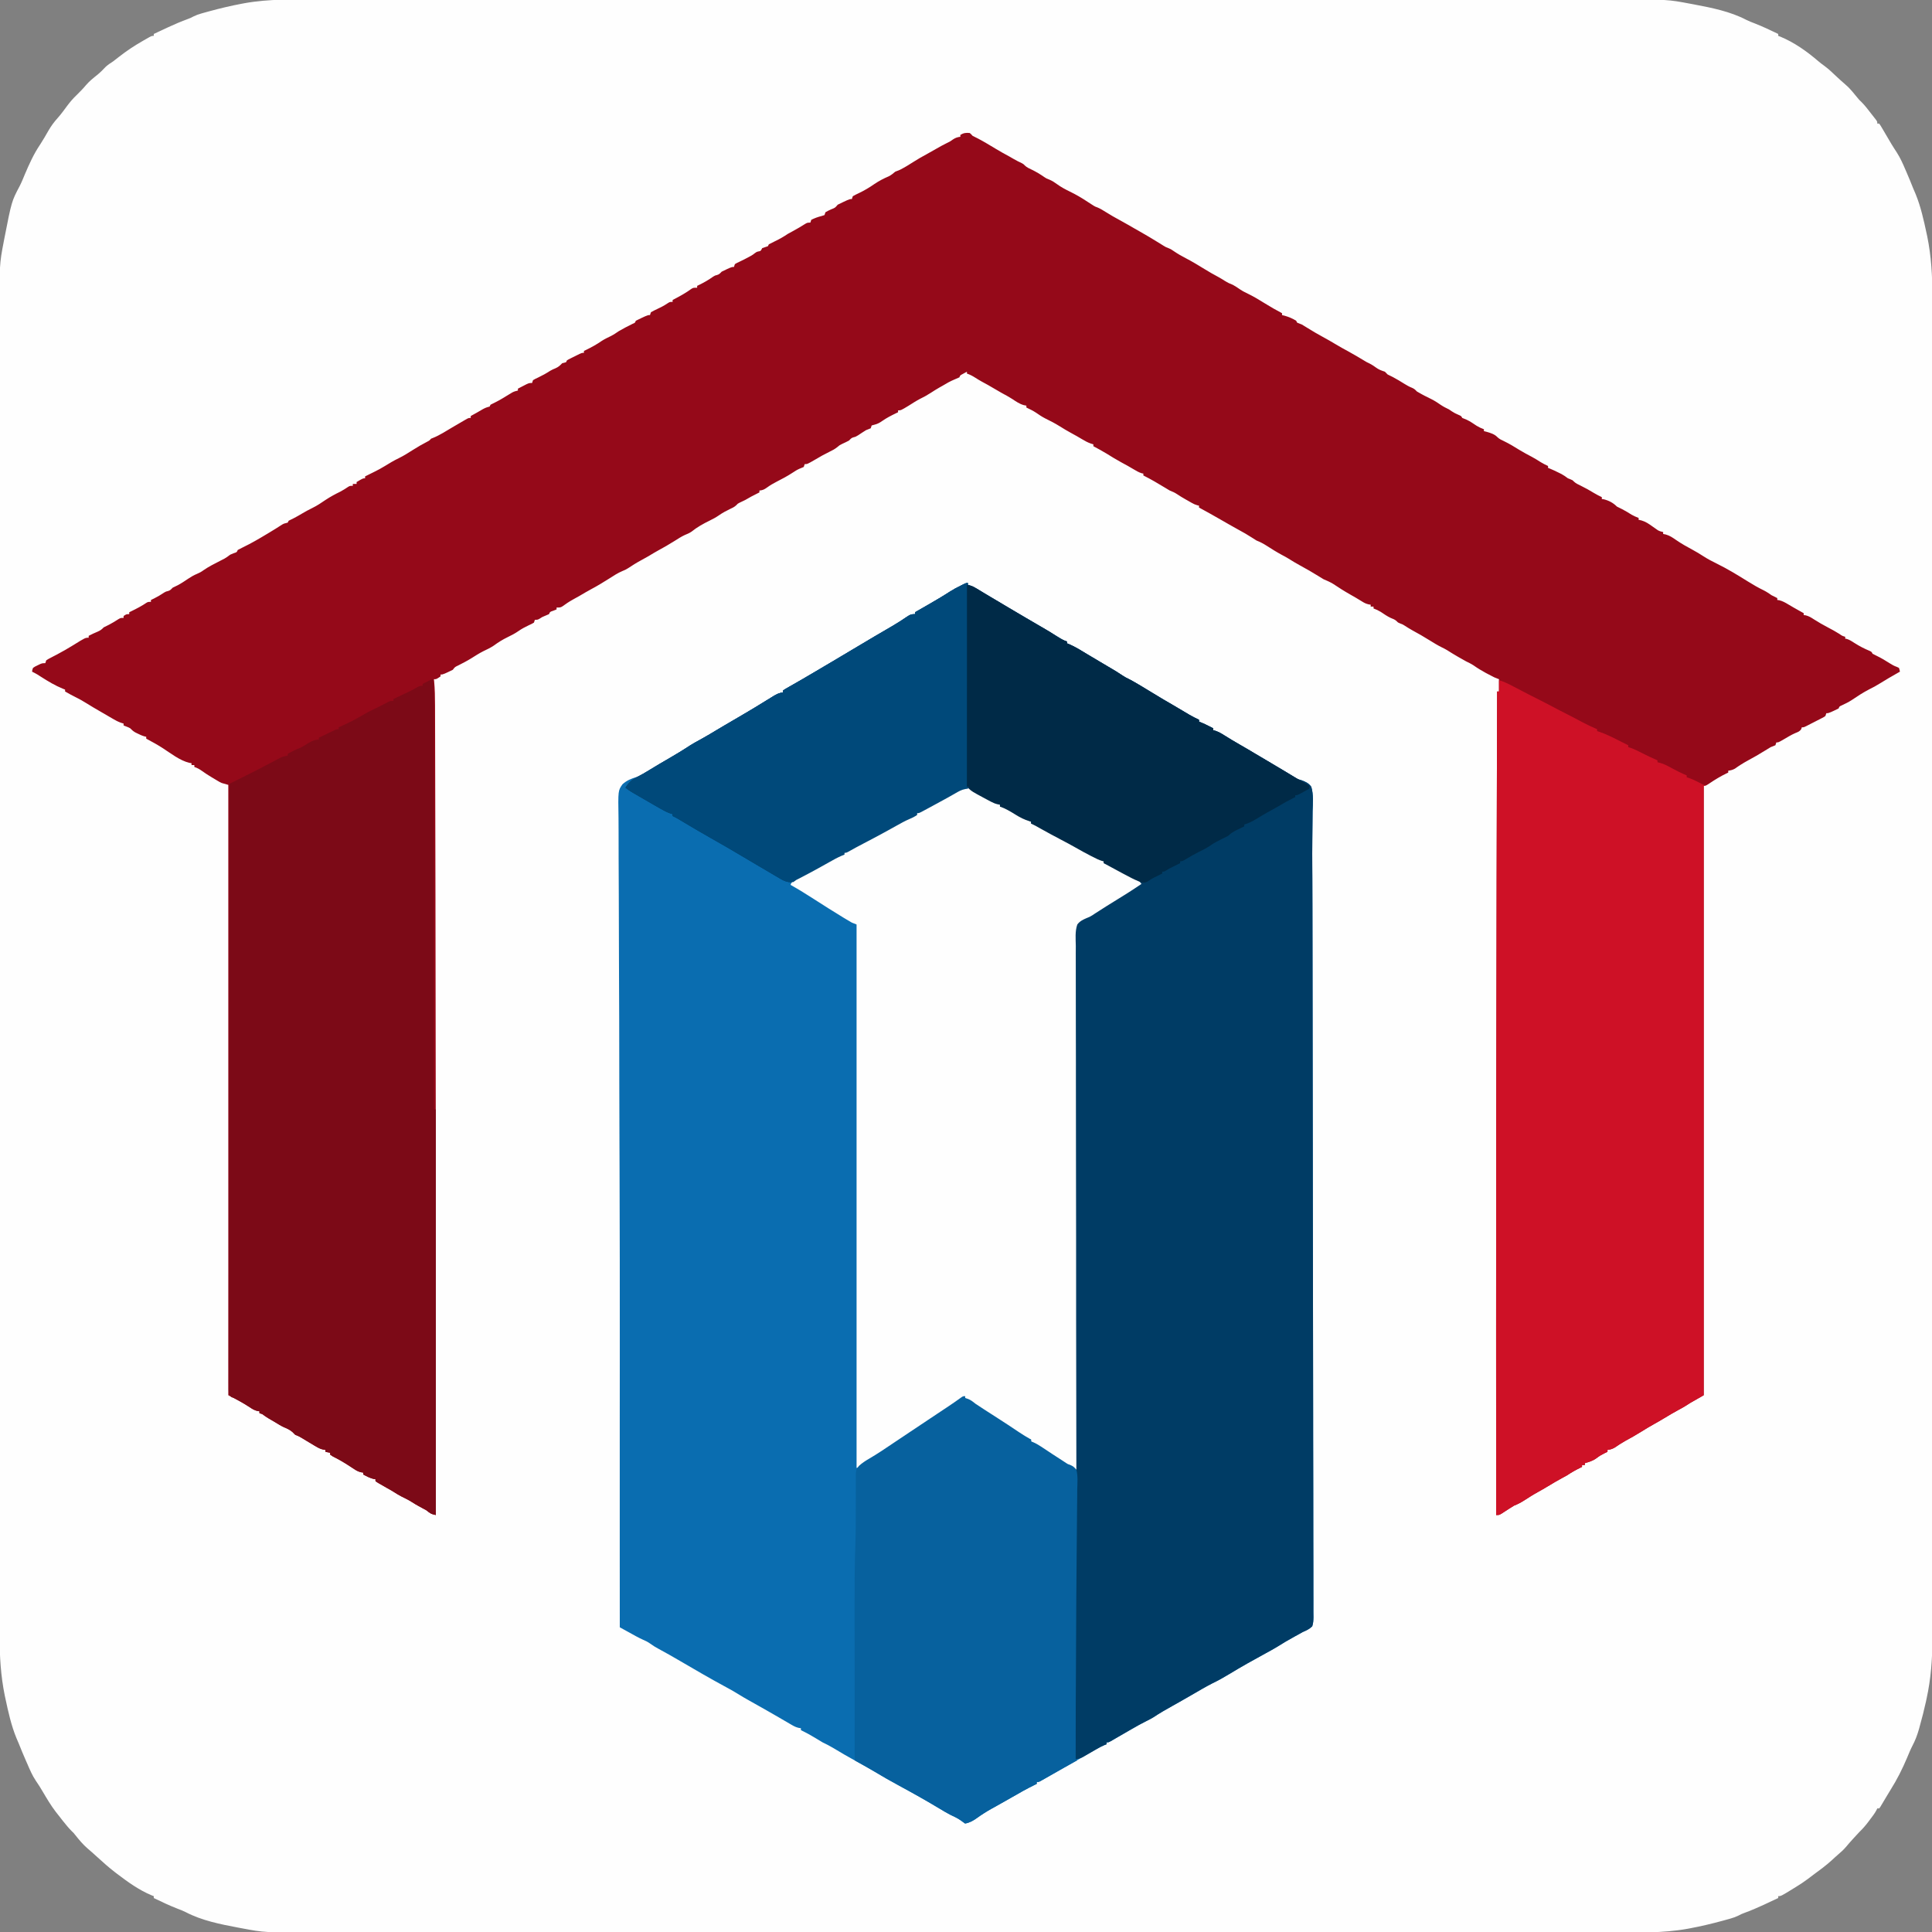 <?xml version="1.0" encoding="UTF-8"?>
<svg version="1.1" xmlns="http://www.w3.org/2000/svg" width="2048" height="2048">
<rect width="100%" height="100%" fill="#808080" stroke="none"/>
<path d="M0 0 C7.484 0.014 14.967 0.004 22.451 -0.006 C36.431 -0.024 50.412 -0.024 64.392 -0.013 C78.54 -0.002 92.689 0.001 106.837 -0.008 C107.734 -0.008 108.631 -0.009 109.555 -0.009 C113.208 -0.011 116.861 -0.014 120.515 -0.016 C154.467 -0.037 188.419 -0.038 222.371 -0.027 C223.877 -0.027 223.877 -0.027 225.414 -0.026 C226.42 -0.026 227.426 -0.026 228.462 -0.025 C259.145 -0.015 289.829 -0.013 320.513 -0.017 C322.57 -0.018 324.628 -0.018 326.685 -0.018 C334.954 -0.019 343.222 -0.021 351.491 -0.022 C374.603 -0.026 397.715 -0.028 420.827 -0.029 C421.879 -0.029 422.931 -0.029 424.016 -0.029 C457.53 -0.031 491.045 -0.027 524.559 -0.018 C525.646 -0.018 526.732 -0.017 527.852 -0.017 C545.494 -0.012 563.135 -0.008 580.777 -0.003 C650.74 0.017 720.703 0.016 790.666 -0.004 C808.299 -0.008 825.932 -0.013 843.565 -0.018 C844.651 -0.018 845.737 -0.018 846.856 -0.019 C880.336 -0.027 913.817 -0.031 947.298 -0.029 C948.349 -0.029 949.401 -0.029 950.484 -0.029 C973.571 -0.028 996.658 -0.025 1019.744 -0.022 C1028.005 -0.02 1036.266 -0.019 1044.527 -0.018 C1046.582 -0.017 1048.637 -0.017 1050.692 -0.017 C1081.365 -0.012 1112.038 -0.016 1142.711 -0.026 C1143.715 -0.027 1144.719 -0.027 1145.753 -0.027 C1146.756 -0.028 1147.758 -0.028 1148.791 -0.028 C1182.648 -0.039 1216.505 -0.035 1250.363 -0.014 C1254.004 -0.012 1257.646 -0.01 1261.287 -0.008 C1262.628 -0.007 1262.628 -0.007 1263.995 -0.006 C1278.101 0.002 1292.206 -0.004 1306.312 -0.015 C1320.208 -0.025 1334.104 -0.022 1348 -0.003 C1355.422 0.007 1362.844 0.011 1370.266 -0.004 C1427.581 -0.113 1427.581 -0.113 1452.062 4.518 C1453.293 4.747 1454.524 4.975 1455.793 5.211 C1474.455 8.725 1494.301 12.699 1511.247 21.594 C1514.08 23.036 1517.032 24.133 1520 25.268 C1528.552 28.597 1536.799 32.533 1545.062 36.518 C1545.062 37.178 1545.062 37.838 1545.062 38.518 C1546.118 38.92 1546.118 38.92 1547.195 39.33 C1561.979 45.454 1575.365 54.919 1587.441 65.295 C1589.557 67.09 1591.677 68.729 1593.937 70.33 C1598.584 73.73 1602.698 77.725 1606.876 81.673 C1609.782 84.418 1612.714 87.096 1615.769 89.674 C1618.286 91.81 1620.551 93.992 1622.687 96.518 C1623.265 97.195 1623.842 97.871 1624.437 98.569 C1625.86 100.276 1627.275 101.989 1628.687 103.705 C1630.946 106.48 1630.946 106.48 1633.254 108.62 C1637 112.335 1640.148 116.541 1643.375 120.705 C1644.02 121.525 1644.665 122.344 1645.33 123.188 C1646.243 124.363 1646.243 124.363 1647.176 125.561 C1648.008 126.629 1648.008 126.629 1648.856 127.718 C1650.062 129.518 1650.062 129.518 1650.062 131.518 C1650.722 131.518 1651.382 131.518 1652.062 131.518 C1653.555 133.638 1653.555 133.638 1655.293 136.6 C1655.931 137.678 1656.57 138.757 1657.228 139.868 C1657.902 141.022 1658.576 142.176 1659.25 143.33 C1660.554 145.546 1661.86 147.761 1663.168 149.975 C1664.14 151.629 1664.14 151.629 1665.133 153.316 C1666.919 156.281 1668.788 159.168 1670.695 162.057 C1674.378 167.796 1677.09 173.815 1679.75 180.08 C1680.209 181.139 1680.669 182.198 1681.142 183.289 C1683.577 188.926 1685.919 194.593 1688.172 200.305 C1688.94 202.214 1689.767 204.099 1690.605 205.979 C1696.105 219.338 1699.318 233.802 1702.312 247.893 C1702.546 248.964 1702.78 250.034 1703.021 251.138 C1707.31 272.14 1708.508 293.252 1708.44 314.633 C1708.443 317.166 1708.447 319.699 1708.453 322.232 C1708.462 327.706 1708.462 333.18 1708.454 338.655 C1708.442 346.85 1708.447 355.045 1708.455 363.241 C1708.469 377.215 1708.469 391.189 1708.46 405.164 C1708.452 419.311 1708.45 433.459 1708.456 447.606 C1708.457 448.502 1708.457 449.398 1708.458 450.321 C1708.459 453.971 1708.461 457.62 1708.463 461.27 C1708.478 495.207 1708.48 529.144 1708.471 563.081 C1708.471 564.085 1708.471 565.089 1708.47 566.124 C1708.47 567.129 1708.47 568.135 1708.47 569.172 C1708.462 599.842 1708.46 630.513 1708.464 661.184 C1708.464 663.24 1708.464 665.296 1708.464 667.351 C1708.465 675.613 1708.466 683.874 1708.467 692.136 C1708.47 715.229 1708.472 738.321 1708.473 761.414 C1708.473 762.465 1708.473 763.517 1708.473 764.6 C1708.474 798.094 1708.471 831.588 1708.464 865.081 C1708.464 866.167 1708.464 867.253 1708.463 868.372 C1708.46 886.006 1708.456 903.64 1708.453 921.275 C1708.438 991.209 1708.439 1061.144 1708.453 1131.079 C1708.457 1148.704 1708.461 1166.329 1708.464 1183.955 C1708.464 1185.583 1708.464 1185.583 1708.465 1187.244 C1708.471 1220.703 1708.474 1254.162 1708.473 1287.622 C1708.473 1288.673 1708.473 1289.723 1708.473 1290.806 C1708.472 1313.873 1708.47 1336.94 1708.467 1360.008 C1708.466 1368.262 1708.465 1376.516 1708.464 1384.77 C1708.464 1386.823 1708.464 1388.876 1708.463 1390.93 C1708.46 1421.59 1708.463 1452.251 1708.47 1482.912 C1708.471 1483.916 1708.471 1484.921 1708.471 1485.955 C1708.472 1487.459 1708.472 1487.459 1708.472 1488.993 C1708.48 1522.834 1708.477 1556.675 1708.461 1590.516 C1708.46 1594.154 1708.458 1597.792 1708.456 1601.43 C1708.456 1602.323 1708.456 1603.215 1708.455 1604.135 C1708.449 1618.241 1708.454 1632.347 1708.462 1646.453 C1708.47 1660.341 1708.467 1674.229 1708.453 1688.117 C1708.445 1696.247 1708.445 1704.376 1708.457 1712.505 C1708.465 1718.562 1708.458 1724.617 1708.444 1730.673 C1708.441 1733.093 1708.443 1735.512 1708.451 1737.931 C1708.514 1759.122 1706.895 1780.151 1702.375 1800.893 C1702.124 1802.073 1701.872 1803.253 1701.613 1804.468 C1699.678 1813.288 1697.434 1822.011 1695 1830.705 C1694.684 1831.845 1694.368 1832.984 1694.042 1834.158 C1692.302 1840.147 1690.225 1845.58 1687.314 1851.094 C1685.167 1855.251 1683.428 1859.58 1681.625 1863.893 C1676.615 1875.692 1671.106 1886.727 1664.263 1897.583 C1662.874 1899.821 1661.524 1902.08 1660.176 1904.342 C1659.681 1905.168 1659.186 1905.993 1658.676 1906.844 C1657.693 1908.485 1656.715 1910.13 1655.743 1911.778 C1655.294 1912.524 1654.845 1913.269 1654.383 1914.037 C1653.983 1914.709 1653.584 1915.38 1653.172 1916.072 C1652.806 1916.549 1652.44 1917.026 1652.062 1917.518 C1651.402 1917.518 1650.742 1917.518 1650.062 1917.518 C1649.787 1918.101 1649.511 1918.685 1649.228 1919.286 C1647.308 1922.963 1644.742 1926.15 1642.25 1929.455 C1641.728 1930.159 1641.207 1930.862 1640.67 1931.586 C1637.702 1935.54 1634.631 1939.08 1631.062 1942.518 C1629.238 1944.467 1627.425 1946.422 1625.625 1948.393 C1625.14 1948.921 1624.656 1949.449 1624.157 1949.993 C1621.664 1952.722 1619.227 1955.48 1616.875 1958.33 C1614.252 1961.431 1611.328 1964.032 1608.234 1966.655 C1605.951 1968.613 1603.764 1970.656 1601.562 1972.705 C1595.398 1978.278 1588.724 1983.152 1582.03 1988.063 C1580.027 1989.544 1578.047 1991.054 1576.066 1992.565 C1572.214 1995.457 1568.225 1998.055 1564.125 2000.58 C1563.431 2001.01 1562.737 2001.44 1562.023 2001.883 C1548.011 2010.518 1548.011 2010.518 1545.062 2010.518 C1545.062 2011.178 1545.062 2011.838 1545.062 2012.518 C1541.003 2014.421 1536.939 2016.314 1532.875 2018.205 C1531.744 2018.736 1530.612 2019.266 1529.447 2019.813 C1522.721 2022.936 1515.967 2025.793 1509.006 2028.353 C1506.004 2029.489 1506.004 2029.489 1503.014 2031.058 C1500.279 2032.411 1497.745 2033.339 1494.816 2034.166 C1493.827 2034.447 1492.837 2034.728 1491.818 2035.017 C1490.764 2035.306 1489.71 2035.595 1488.625 2035.893 C1487.514 2036.198 1486.404 2036.503 1485.26 2036.818 C1474.259 2039.797 1463.263 2042.413 1452.062 2044.518 C1451.103 2044.7 1450.144 2044.883 1449.156 2045.071 C1422.383 2049.894 1395.219 2049.09 1368.125 2049.036 C1360.641 2049.022 1353.157 2049.032 1345.673 2049.042 C1331.693 2049.06 1317.713 2049.06 1303.733 2049.049 C1289.584 2049.038 1275.436 2049.035 1261.287 2049.044 C1260.39 2049.044 1259.494 2049.045 1258.57 2049.045 C1254.916 2049.047 1251.263 2049.049 1247.61 2049.052 C1213.658 2049.073 1179.706 2049.074 1145.753 2049.063 C1144.749 2049.063 1143.745 2049.062 1142.711 2049.062 C1141.705 2049.062 1140.699 2049.061 1139.663 2049.061 C1108.979 2049.051 1078.296 2049.048 1047.612 2049.053 C1045.554 2049.054 1043.497 2049.054 1041.44 2049.054 C1033.171 2049.055 1024.902 2049.057 1016.634 2049.058 C993.522 2049.062 970.41 2049.064 947.298 2049.065 C945.719 2049.065 945.719 2049.065 944.109 2049.065 C910.594 2049.067 877.08 2049.062 843.565 2049.054 C842.479 2049.053 841.392 2049.053 840.273 2049.053 C822.631 2049.048 804.989 2049.043 787.347 2049.039 C717.384 2049.019 647.422 2049.02 577.459 2049.039 C559.826 2049.044 542.193 2049.049 524.559 2049.054 C523.474 2049.054 522.388 2049.054 521.269 2049.055 C487.788 2049.063 454.307 2049.067 420.827 2049.065 C419.775 2049.065 418.724 2049.065 417.64 2049.065 C394.554 2049.064 371.467 2049.061 348.38 2049.057 C340.119 2049.056 331.858 2049.055 323.597 2049.054 C321.542 2049.053 319.487 2049.053 317.432 2049.053 C286.759 2049.048 256.087 2049.052 225.414 2049.062 C223.908 2049.063 223.908 2049.063 222.371 2049.063 C221.369 2049.063 220.367 2049.064 219.334 2049.064 C185.477 2049.075 151.619 2049.071 117.762 2049.05 C114.12 2049.048 110.479 2049.046 106.837 2049.044 C105.497 2049.043 105.497 2049.043 104.129 2049.042 C90.024 2049.034 75.918 2049.04 61.813 2049.051 C47.917 2049.061 34.021 2049.057 20.125 2049.039 C12.703 2049.029 5.281 2049.025 -2.141 2049.04 C-59.456 2049.149 -59.456 2049.149 -83.938 2044.518 C-85.169 2044.289 -86.4 2044.061 -87.668 2043.825 C-106.33 2040.311 -126.176 2036.337 -143.123 2027.442 C-145.956 2025.999 -148.908 2024.903 -151.875 2023.768 C-160.428 2020.439 -168.675 2016.503 -176.938 2012.518 C-176.938 2011.858 -176.938 2011.198 -176.938 2010.518 C-177.638 2010.252 -178.338 2009.987 -179.059 2009.713 C-192.443 2004.156 -204.224 1995.674 -215.688 1986.955 C-216.385 1986.425 -217.082 1985.896 -217.8 1985.349 C-224.65 1980.076 -231.064 1974.354 -237.438 1968.518 C-240.644 1965.586 -243.875 1962.704 -247.188 1959.893 C-252.035 1955.681 -256.088 1950.857 -260.063 1945.83 C-261.913 1943.457 -261.913 1943.457 -264.192 1941.319 C-267.281 1938.168 -270.015 1934.85 -272.75 1931.393 C-273.279 1930.725 -273.809 1930.057 -274.354 1929.368 C-275.888 1927.423 -277.414 1925.471 -278.938 1923.518 C-279.995 1922.17 -279.995 1922.17 -281.074 1920.795 C-286.103 1914.144 -290.331 1907.041 -294.551 1899.861 C-296.89 1895.886 -299.268 1892.014 -301.922 1888.241 C-305.756 1882.558 -308.353 1876.356 -311.063 1870.08 C-311.83 1868.335 -311.83 1868.335 -312.613 1866.555 C-315.203 1860.64 -317.705 1854.701 -320.067 1848.691 C-320.827 1846.794 -321.649 1844.923 -322.481 1843.057 C-327.989 1829.677 -331.2 1815.195 -334.188 1801.08 C-334.421 1800.001 -334.655 1798.922 -334.896 1797.81 C-339.101 1777.159 -340.382 1756.537 -340.318 1735.508 C-340.321 1732.975 -340.326 1730.441 -340.332 1727.908 C-340.342 1722.429 -340.343 1716.95 -340.335 1711.471 C-340.324 1703.268 -340.33 1695.066 -340.339 1686.863 C-340.355 1672.877 -340.356 1658.89 -340.349 1644.904 C-340.343 1630.743 -340.342 1616.582 -340.35 1602.422 C-340.351 1601.525 -340.351 1600.628 -340.352 1599.704 C-340.354 1596.052 -340.356 1592.4 -340.358 1588.747 C-340.379 1551.728 -340.381 1514.71 -340.376 1477.691 C-340.375 1472.581 -340.374 1467.471 -340.374 1462.361 C-340.373 1461.345 -340.373 1460.33 -340.373 1459.285 C-340.37 1436.762 -340.373 1414.24 -340.378 1391.718 C-340.378 1388.633 -340.379 1385.548 -340.379 1382.463 C-340.381 1374.193 -340.382 1365.923 -340.384 1357.653 C-340.395 1299.94 -340.399 1242.227 -340.391 1184.514 C-340.391 1183.426 -340.391 1182.339 -340.391 1181.219 C-340.389 1169.095 -340.387 1156.972 -340.386 1144.849 C-340.386 1143.754 -340.385 1142.659 -340.385 1141.532 C-340.384 1132.651 -340.384 1132.651 -340.383 1128.253 C-340.373 1058.25 -340.381 988.247 -340.404 918.244 C-340.41 900.605 -340.416 882.965 -340.422 865.326 C-340.422 864.24 -340.422 863.153 -340.423 862.034 C-340.433 828.542 -340.439 795.049 -340.439 761.556 C-340.439 760.504 -340.439 759.452 -340.439 758.369 C-340.439 735.273 -340.438 712.177 -340.436 689.081 C-340.436 680.817 -340.435 672.552 -340.434 664.288 C-340.434 662.232 -340.434 660.176 -340.434 658.12 C-340.431 625.404 -340.44 592.687 -340.454 559.971 C-340.468 526.092 -340.468 492.213 -340.45 458.334 C-340.448 454.69 -340.447 451.047 -340.445 447.403 C-340.445 446.508 -340.444 445.614 -340.444 444.693 C-340.437 430.578 -340.445 416.462 -340.457 402.347 C-340.469 388.442 -340.467 374.536 -340.45 360.631 C-340.441 353.203 -340.438 345.776 -340.454 338.349 C-340.57 280.643 -340.57 280.643 -335.938 256.518 C-335.595 254.73 -335.595 254.73 -335.245 252.906 C-327.588 213.816 -327.588 213.816 -318.96 197.514 C-316.946 193.582 -315.331 189.465 -313.625 185.393 C-308.971 174.433 -304.222 163.819 -297.528 153.932 C-294.313 149.052 -291.438 143.956 -288.526 138.891 C-285.633 133.973 -282.542 129.708 -278.698 125.494 C-275.074 121.426 -271.912 116.975 -268.656 112.61 C-265.643 108.613 -262.586 104.969 -258.938 101.518 C-255.356 98.007 -251.896 94.503 -248.688 90.643 C-245.094 86.46 -240.959 83.175 -236.649 79.756 C-233.491 77.149 -230.677 74.333 -227.887 71.342 C-225.436 69.048 -222.74 67.368 -219.938 65.518 C-217.982 64.035 -216.056 62.518 -214.127 61 C-205.758 54.43 -197.198 48.74 -187.938 43.518 C-186.993 42.97 -186.048 42.422 -185.074 41.858 C-179.241 38.518 -179.241 38.518 -176.938 38.518 C-176.938 37.858 -176.938 37.198 -176.938 36.518 C-172.879 34.615 -168.815 32.722 -164.75 30.83 C-163.619 30.3 -162.488 29.77 -161.322 29.223 C-154.596 26.099 -147.843 23.243 -140.882 20.683 C-137.879 19.547 -137.879 19.547 -134.89 17.978 C-132.155 16.625 -129.62 15.697 -126.692 14.87 C-125.702 14.589 -124.713 14.308 -123.693 14.019 C-122.639 13.73 -121.586 13.441 -120.5 13.143 C-119.39 12.838 -118.279 12.532 -117.135 12.218 C-106.135 9.239 -95.138 6.622 -83.938 4.518 C-82.979 4.336 -82.019 4.153 -81.031 3.965 C-54.259 -0.858 -27.095 -0.054 0 0 Z " fill="#FEFEFE" transform="translate(339.938,-0.518)"/>
<path d="M0 0 C0 0.66 0 1.32 0 2 C1.176 2.309 1.176 2.309 2.375 2.625 C7.311 4.497 11.522 7.226 16 10 C18.248 11.358 20.497 12.712 22.75 14.062 C23.367 14.433 23.984 14.804 24.62 15.185 C37.033 22.628 49.502 29.98 62.012 37.258 C72.963 43.642 83.9 50.054 94.719 56.66 C95.616 57.205 96.513 57.751 97.438 58.312 C98.642 59.049 98.642 59.049 99.871 59.801 C102.073 61.13 102.073 61.13 105 62 C105 62.66 105 63.32 105 64 C105.639 64.227 106.279 64.454 106.938 64.688 C114.176 67.79 120.837 72.072 127.567 76.135 C132.475 79.095 137.408 82.012 142.349 84.918 C157.647 93.917 157.647 93.917 164.781 98.633 C167.052 100.077 167.052 100.077 169.777 101.387 C173.645 103.323 177.343 105.484 181.062 107.688 C181.818 108.133 182.573 108.579 183.351 109.038 C187.618 111.563 191.853 114.131 196.062 116.75 C203.37 121.283 210.811 125.585 218.248 129.901 C223.788 133.118 229.304 136.367 234.776 139.697 C238.102 141.646 241.527 143.328 245 145 C245 145.66 245 146.32 245 147 C245.715 147.276 246.431 147.552 247.168 147.836 C249.957 148.982 252.623 150.262 255.312 151.625 C256.196 152.071 257.079 152.517 257.988 152.977 C258.652 153.314 259.316 153.652 260 154 C260 154.66 260 155.32 260 156 C261.309 156.389 261.309 156.389 262.645 156.785 C266.03 158.011 268.663 159.495 271.688 161.438 C277.277 164.973 282.955 168.328 288.688 171.625 C294.271 174.841 299.839 178.074 305.352 181.41 C309.053 183.632 312.777 185.814 316.5 188 C323.239 191.959 329.956 195.951 336.646 199.995 C338.513 201.123 340.381 202.249 342.25 203.375 C342.81 203.714 343.369 204.053 343.946 204.403 C344.526 204.752 345.106 205.101 345.703 205.461 C346.599 206.048 346.599 206.048 347.512 206.647 C350.071 208.153 350.071 208.153 353.434 209.003 C357.872 210.644 361.204 212.085 364 216 C366.567 224.32 365.65 233.553 365.409 242.162 C365.322 245.832 365.318 249.502 365.307 253.173 C365.28 259.507 365.209 265.84 365.115 272.173 C364.978 281.851 365.002 291.525 365.066 301.204 C365.076 302.837 365.087 304.47 365.097 306.103 C365.112 308.59 365.128 311.077 365.144 313.564 C365.204 323.189 365.22 332.813 365.236 342.437 C365.239 344.274 365.242 346.11 365.245 347.947 C365.249 350.757 365.254 353.567 365.258 356.377 C365.269 363.261 365.282 370.146 365.296 377.03 C365.298 378.04 365.3 379.049 365.302 380.089 C365.304 381.106 365.306 382.123 365.309 383.17 C365.461 457.372 365.537 531.574 365.597 605.776 C365.606 616.75 365.615 627.725 365.625 638.7 C365.626 640.519 365.626 640.519 365.628 642.374 C365.661 681.856 365.73 721.339 365.818 760.821 C365.907 801.541 365.965 842.26 365.98 882.979 C365.982 888.72 365.985 894.462 365.988 900.203 C365.989 901.897 365.989 901.897 365.989 903.626 C365.999 921.803 366.042 939.98 366.098 958.157 C366.154 976.375 366.173 994.593 366.155 1012.811 C366.145 1023.635 366.163 1034.458 366.221 1045.282 C366.257 1052.502 366.257 1059.721 366.227 1066.942 C366.211 1071.06 366.211 1075.177 366.255 1079.295 C366.294 1083.038 366.288 1086.779 366.245 1090.522 C366.234 1092.508 366.272 1094.493 366.312 1096.478 C366.245 1099.935 366.103 1102.722 365 1106 C361.997 1108.887 358.808 1110.4 355 1112 C353.505 1112.814 352.018 1113.642 350.543 1114.492 C349.092 1115.287 347.64 1116.082 346.188 1116.875 C339.762 1120.411 333.476 1124.08 327.285 1128.016 C323.575 1130.257 319.789 1132.321 315.978 1134.385 C302.892 1141.483 289.908 1148.765 277.188 1156.5 C271.335 1160.057 265.489 1163.357 259.309 1166.32 C251.864 1170.1 244.689 1174.405 237.46 1178.58 C234.208 1180.457 230.948 1182.324 227.688 1184.188 C226.602 1184.809 225.517 1185.43 224.398 1186.07 C221.93 1187.472 219.457 1188.862 216.977 1190.242 C210.113 1194.064 203.349 1197.915 196.82 1202.297 C194.356 1203.785 191.9 1205.069 189.32 1206.34 C184.006 1208.96 178.878 1211.847 173.75 1214.812 C172.843 1215.333 171.937 1215.853 171.003 1216.39 C166.861 1218.768 162.726 1221.158 158.598 1223.559 C157.95 1223.933 157.303 1224.308 156.636 1224.694 C154.928 1225.683 153.224 1226.677 151.52 1227.672 C149 1229 149 1229 147 1229 C147 1229.66 147 1230.32 147 1231 C146.275 1231.275 145.55 1231.551 144.803 1231.834 C142.118 1232.951 139.675 1234.216 137.148 1235.652 C136.224 1236.176 135.3 1236.7 134.348 1237.239 C133.367 1237.8 132.386 1238.36 131.375 1238.938 C130.355 1239.517 129.334 1240.097 128.283 1240.694 C121.08 1244.794 113.902 1248.937 106.736 1253.102 C100.351 1256.809 93.93 1260.449 87.484 1264.051 C85.344 1265.248 83.208 1266.452 81.078 1267.668 C80.269 1268.128 79.459 1268.588 78.625 1269.062 C77.957 1269.445 77.29 1269.828 76.602 1270.223 C75 1271 75 1271 73 1271 C73 1271.66 73 1272.32 73 1273 C72.066 1273.441 72.066 1273.441 71.113 1273.891 C62.427 1278.107 54.102 1282.881 45.742 1287.703 C41.805 1289.973 37.852 1292.209 33.883 1294.422 C32.869 1294.988 31.856 1295.555 30.812 1296.138 C28.874 1297.22 26.934 1298.298 24.991 1299.371 C19.472 1302.461 14.264 1305.797 9.137 1309.503 C5.427 1312.102 1.519 1314.328 -3 1315 C-4.633 1313.877 -6.258 1312.738 -7.824 1311.523 C-11.212 1309.151 -14.914 1307.488 -18.645 1305.723 C-22.279 1303.857 -25.739 1301.789 -29.231 1299.671 C-43.431 1291.103 -57.904 1282.976 -72.486 1275.081 C-81.29 1270.314 -90.005 1265.423 -98.566 1260.23 C-104.683 1256.552 -110.934 1253.127 -117.188 1249.688 C-125.929 1244.866 -134.577 1239.933 -143.098 1234.73 C-146.651 1232.612 -150.274 1230.794 -154 1229 C-156.482 1227.539 -158.938 1226.038 -161.395 1224.535 C-166.494 1221.429 -171.62 1218.591 -177 1216 C-177 1215.34 -177 1214.68 -177 1214 C-178.096 1213.828 -178.096 1213.828 -179.213 1213.653 C-182.077 1212.982 -184.059 1212.037 -186.59 1210.559 C-187.449 1210.062 -188.308 1209.565 -189.193 1209.053 C-190.099 1208.52 -191.004 1207.987 -191.938 1207.438 C-193.354 1206.616 -193.354 1206.616 -194.799 1205.777 C-196.687 1204.682 -198.573 1203.584 -200.458 1202.483 C-203.586 1200.658 -206.728 1198.857 -209.875 1197.062 C-210.947 1196.449 -212.02 1195.835 -213.125 1195.203 C-216.306 1193.39 -219.496 1191.593 -222.688 1189.797 C-223.706 1189.223 -224.725 1188.649 -225.774 1188.058 C-227.792 1186.922 -229.811 1185.787 -231.832 1184.655 C-235.943 1182.339 -240.028 1180.017 -244.008 1177.48 C-247.942 1174.985 -252.009 1172.774 -256.108 1170.562 C-272.753 1161.57 -289.112 1152.066 -305.433 1142.501 C-312.87 1138.153 -320.341 1133.877 -327.938 1129.812 C-331.038 1128.142 -333.926 1126.416 -336.75 1124.312 C-339.464 1122.381 -341.803 1121.234 -344.837 1119.975 C-349.51 1117.868 -353.954 1115.289 -358.438 1112.812 C-359.964 1111.974 -359.964 1111.974 -361.521 1111.119 C-364.016 1109.749 -366.509 1108.376 -369 1107 C-369.012 1085.849 -369.022 1064.697 -369.031 1043.546 C-369.034 1037.811 -369.037 1032.076 -369.039 1026.34 C-369.061 979.717 -369.068 933.093 -369.034 886.469 C-369.021 868.847 -369.01 851.225 -368.999 833.603 C-368.995 827.534 -368.991 821.466 -368.987 815.397 C-368.944 750.5 -369.016 685.605 -369.255 620.708 C-369.281 613.641 -369.306 606.574 -369.332 599.508 C-369.334 598.807 -369.337 598.107 -369.34 597.385 C-369.418 575.61 -369.477 553.836 -369.515 532.061 C-369.516 531.373 -369.518 530.684 -369.519 529.975 C-369.544 516.148 -369.566 502.321 -369.584 488.494 C-369.593 480.964 -369.604 473.434 -369.615 465.905 C-369.616 465.23 -369.617 464.555 -369.619 463.859 C-369.652 442.062 -369.746 420.265 -369.873 398.468 C-370.004 375.784 -370.069 353.1 -370.057 330.416 C-370.052 317.247 -370.102 304.08 -370.227 290.912 C-370.306 282.08 -370.316 273.25 -370.27 264.418 C-370.246 259.37 -370.252 254.328 -370.342 249.28 C-370.836 220.016 -370.836 220.016 -366.139 213.364 C-361.736 209.374 -356.966 207.345 -351.305 205.735 C-347.854 204.634 -345.147 202.854 -342.125 200.875 C-337.146 197.866 -332.14 194.906 -327.113 191.977 C-326.488 191.612 -325.863 191.247 -325.22 190.872 C-320.088 187.877 -320.088 187.877 -317.592 186.43 C-310.891 182.543 -304.275 178.576 -297.785 174.344 C-292.886 171.15 -287.907 168.23 -282.744 165.484 C-277.507 162.651 -272.423 159.553 -267.312 156.5 C-264.932 155.082 -262.55 153.666 -260.168 152.25 C-259.57 151.895 -258.972 151.539 -258.356 151.173 C-252.301 147.577 -246.214 144.037 -240.125 140.5 C-231.361 135.404 -222.703 130.175 -214.098 124.815 C-212.07 123.557 -210.036 122.309 -208 121.062 C-207.376 120.672 -206.752 120.282 -206.109 119.88 C-202.762 117.841 -199.91 116.467 -196 116 C-196 115.34 -196 114.68 -196 114 C-194.146 112.694 -194.146 112.694 -191.523 111.199 C-190.554 110.641 -189.584 110.083 -188.585 109.508 C-187.526 108.907 -186.467 108.306 -185.375 107.688 C-183.156 106.412 -180.937 105.136 -178.719 103.859 C-177.591 103.213 -176.463 102.566 -175.301 101.9 C-170.469 99.118 -165.67 96.282 -160.875 93.438 C-159.063 92.364 -157.25 91.292 -155.438 90.219 C-154.543 89.689 -153.648 89.159 -152.727 88.613 C-149.965 86.979 -147.202 85.349 -144.438 83.719 C-134.666 77.956 -124.916 72.159 -115.194 66.313 C-109.915 63.141 -104.622 59.995 -99.312 56.875 C-98.281 56.269 -98.281 56.269 -97.228 55.65 C-93.708 53.584 -90.184 51.525 -86.656 49.473 C-85.208 48.628 -83.76 47.783 -82.312 46.938 C-81.613 46.53 -80.913 46.122 -80.192 45.701 C-74.827 42.548 -69.594 39.215 -64.464 35.691 C-61.236 33.536 -60.036 33 -56 33 C-56 32.34 -56 31.68 -56 31 C-55.296 30.598 -54.592 30.196 -53.867 29.782 C-50.576 27.899 -47.287 26.014 -44 24.125 C-43.111 23.614 -43.111 23.614 -42.205 23.094 C-34.395 18.601 -26.64 14.044 -19.074 9.147 C-15.421 6.801 -11.71 4.79 -7.801 2.919 C-2.079 0 -2.079 0 0 0 Z " fill="#0A6DB0" transform="translate(1026,618)"/>
<path d="M0 0 C1.5 1.312 1.5 1.312 3 3 C4.981 4.038 6.985 5.03 9 6 C15.25 9.302 21.281 12.962 27.327 16.618 C32.028 19.448 36.79 22.131 41.633 24.711 C43.293 25.615 44.929 26.562 46.547 27.539 C49.334 29.199 52.197 30.567 55.133 31.938 C57 33 57 33 58.391 34.449 C60.558 36.538 62.905 37.537 65.625 38.812 C70.382 41.119 74.66 43.691 78.992 46.703 C81.154 48.183 81.154 48.183 84.438 49.438 C87.57 50.812 89.72 52.176 92.438 54.188 C96.748 57.309 101.165 59.692 105.938 62 C112.616 65.234 118.823 68.875 125 73 C126.454 73.944 127.912 74.882 129.375 75.812 C129.96 76.19 130.545 76.568 131.148 76.957 C133.034 78.078 133.034 78.078 135.344 78.902 C138.512 80.212 141.23 81.915 144.125 83.75 C149.039 86.829 154.022 89.705 159.133 92.445 C164.205 95.196 169.195 98.093 174.197 100.968 C175.977 101.987 177.761 102.999 179.547 104.008 C186.509 107.949 193.367 112.015 200.16 116.238 C201.097 116.82 202.034 117.401 203 118 C203.844 118.53 204.689 119.06 205.559 119.605 C207.965 121.055 207.965 121.055 210.57 122.023 C212.979 122.992 214.774 124.114 216.875 125.625 C220.755 128.278 224.77 130.526 228.938 132.688 C235.668 136.19 242.118 140.064 248.566 144.06 C253.518 147.12 258.528 149.997 263.672 152.727 C265.97 153.984 268.17 155.337 270.375 156.75 C273.171 158.538 275.888 159.823 279 161 C281.629 162.483 284.098 164.069 286.562 165.812 C289.339 167.687 292.232 169.114 295.25 170.562 C301.545 173.643 307.442 177.255 313.395 180.947 C319.159 184.515 324.989 187.862 331 191 C331 191.66 331 192.32 331 193 C332.485 193.371 332.485 193.371 334 193.75 C338.231 194.959 342.262 196.666 346 199 C346.33 199.66 346.66 200.32 347 201 C348.662 201.679 350.33 202.342 352 203 C354.105 204.235 356.187 205.509 358.25 206.812 C363.416 210.044 368.643 213.098 374 216 C378.68 218.56 383.313 221.17 387.875 223.938 C392.224 226.568 396.653 229.008 401.125 231.422 C407.055 234.677 412.888 238.112 418.672 241.621 C421.05 243.076 421.05 243.076 423.875 244.375 C426.344 245.659 428.3 246.91 430.5 248.562 C433.527 250.806 436.402 251.855 440 253 C441.005 253.995 442.005 254.995 443 256 C444.776 256.888 446.555 257.77 448.348 258.625 C452.568 260.813 456.59 263.329 460.632 265.827 C463.322 267.472 465.824 268.931 468.77 270.086 C471.184 271.076 472.205 272.149 474 274 C475.7 275.03 477.433 276.005 479.188 276.938 C480.168 277.462 481.149 277.987 482.16 278.527 C484.467 279.723 486.784 280.874 489.125 282 C492.955 283.876 496.388 286.216 499.902 288.621 C502.493 290.324 505.217 291.639 508 293 C508.969 293.66 509.939 294.32 510.938 295 C513.305 296.546 515.238 297.585 517.812 298.625 C521 300 521 300 522 302 C523.586 302.655 525.173 303.307 526.766 303.945 C530.521 305.718 533.901 308.08 537.352 310.379 C539.85 311.908 542.252 313.003 545 314 C545 314.66 545 315.32 545 316 C546.031 316.268 547.062 316.536 548.125 316.812 C552.181 317.978 556.391 319.278 559.336 322.43 C561.479 324.452 563.707 325.439 566.375 326.688 C572.059 329.451 577.348 332.625 582.695 335.984 C587.054 338.643 591.543 341.016 596.055 343.402 C599.221 345.12 602.249 346.986 605.277 348.934 C607.763 350.472 610.362 351.747 613 353 C613 353.66 613 354.32 613 355 C614.05 355.404 614.05 355.404 615.121 355.816 C618.172 357.071 621.108 358.47 624.062 359.938 C625.085 360.442 626.107 360.946 627.16 361.465 C629.654 362.813 631.758 364.282 634 366 C634.846 366.33 635.691 366.66 636.562 367 C639 368 639 368 640.305 369.387 C642.505 371.481 644.819 372.514 647.562 373.812 C652.479 376.202 657.142 378.816 661.797 381.676 C664.468 383.281 667.185 384.666 670 386 C670 386.66 670 387.32 670 388 C670.66 388.082 671.32 388.165 672 388.25 C677.538 389.634 681.982 391.982 686 396 C687.884 396.959 689.772 397.913 691.68 398.824 C695.11 400.563 698.344 402.599 701.605 404.633 C704.011 406.006 706.408 407.033 709 408 C709 408.66 709 409.32 709 410 C709.996 410.226 710.993 410.451 712.02 410.684 C716.504 411.965 719.924 414.377 723.688 417.062 C724.979 417.975 726.275 418.883 727.574 419.785 C728.137 420.186 728.7 420.587 729.28 421 C731.165 422.096 732.872 422.569 735 423 C735 423.66 735 424.32 735 425 C735.969 425.206 736.939 425.413 737.938 425.625 C742.048 426.797 745.14 428.933 748.621 431.359 C754.317 435.288 760.344 438.67 766.438 441.938 C770.222 443.973 773.841 446.149 777.438 448.5 C782.154 451.553 786.997 454.086 792.043 456.547 C803.242 462.05 813.923 468.568 824.496 475.18 C830.174 478.724 835.824 482.011 841.855 484.914 C844.736 486.373 847.335 488.183 850 490 C851.985 491.029 853.981 492.039 856 493 C856 493.66 856 494.32 856 495 C857.029 495.131 857.029 495.131 858.078 495.266 C861.684 496.172 864.592 497.859 867.75 499.75 C868.987 500.474 870.224 501.198 871.461 501.922 C872.061 502.276 872.662 502.63 873.28 502.994 C875.625 504.366 877.997 505.686 880.375 507 C881.084 507.392 881.793 507.784 882.523 508.188 C883.254 508.59 883.254 508.59 884 509 C884 509.66 884 510.32 884 511 C884.704 511.092 885.408 511.183 886.133 511.277 C889.577 512.145 891.898 513.627 894.875 515.562 C899.746 518.67 904.692 521.511 909.812 524.188 C913.876 526.313 917.882 528.468 921.75 530.938 C924.836 533.08 924.836 533.08 928 534 C928 534.66 928 535.32 928 536 C928.802 536.131 928.802 536.131 929.621 536.266 C932.816 537.252 935.256 538.936 938.062 540.75 C943.182 544.01 948.33 546.668 953.953 548.992 C956 550 956 550 957 552 C958.49 552.828 960.019 553.589 961.562 554.312 C966.262 556.588 970.623 559.164 975 562 C977.616 563.643 979.826 564.941 982.75 565.938 C983.492 566.288 984.235 566.639 985 567 C985.641 569.066 985.641 569.066 986 571 C985.14 571.485 984.28 571.969 983.395 572.469 C977.234 575.957 971.132 579.503 965.125 583.25 C961.208 585.685 957.322 587.893 953.164 589.875 C946.858 593.153 940.803 597.093 934.934 601.086 C931.446 603.361 927.836 605.086 924.074 606.852 C921.851 607.827 921.851 607.827 921 610 C919.221 610.942 917.401 611.807 915.562 612.625 C914.079 613.294 914.079 613.294 912.566 613.977 C910 615 910 615 908 615 C907.67 615.99 907.34 616.98 907 618 C905.421 619.119 905.421 619.119 903.395 620.156 C902.658 620.539 901.921 620.922 901.162 621.316 C900.387 621.707 899.611 622.098 898.812 622.5 C897.678 623.086 897.678 623.086 896.521 623.684 C895.039 624.447 893.554 625.205 892.065 625.957 C890.228 626.885 888.4 627.832 886.574 628.781 C884 630 884 630 882 630 C881.814 630.598 881.629 631.196 881.438 631.812 C879.681 634.485 877.917 634.943 875.03 636.115 C870.672 638.015 866.626 640.56 862.521 642.947 C857.203 646 857.203 646 855 646 C854.67 646.99 854.34 647.98 854 649 C852.355 649.719 850.683 650.375 849 651 C846.895 652.235 844.813 653.509 842.75 654.812 C836.864 658.495 830.878 661.912 824.766 665.203 C820.006 667.796 815.544 670.602 811.141 673.766 C808.758 675.139 806.706 675.603 804 676 C804 676.66 804 677.32 804 678 C803.441 678.257 802.881 678.513 802.305 678.777 C796.083 681.748 790.366 685.224 784.648 689.052 C780.201 692 780.201 692 778 692 C778 905.18 778 1118.36 778 1338 C773.38 1340.64 768.76 1343.28 764 1346 C760.976 1347.895 760.976 1347.895 757.961 1349.805 C755.662 1351.206 753.31 1352.477 750.938 1353.75 C745.712 1356.562 740.632 1359.578 735.566 1362.665 C732.278 1364.662 728.965 1366.585 725.594 1368.438 C721.013 1370.963 716.569 1373.68 712.125 1376.438 C706.344 1380.002 700.534 1383.415 694.527 1386.59 C690.72 1388.714 687.119 1391.141 683.508 1393.582 C680.951 1395.028 678.892 1395.601 676 1396 C676 1396.66 676 1397.32 676 1398 C674.824 1398.557 673.649 1399.114 672.438 1399.688 C669.579 1401.101 667.081 1402.612 664.562 1404.562 C660.728 1407.438 656.577 1408.723 652 1410 C652 1410.66 652 1411.32 652 1412 C651.01 1412 650.02 1412 649 1412 C649 1412.66 649 1413.32 649 1414 C648.348 1414.315 647.695 1414.629 647.023 1414.953 C642.095 1417.367 637.555 1419.932 633 1423 C631.361 1423.909 629.715 1424.803 628.062 1425.688 C622.74 1428.549 617.573 1431.625 612.406 1434.755 C609.158 1436.718 605.904 1438.636 602.562 1440.438 C597.447 1443.215 592.566 1446.379 587.67 1449.523 C584.177 1451.743 580.87 1453.501 577 1455 C575.143 1456.107 573.31 1457.255 571.5 1458.438 C569.669 1459.628 567.836 1460.816 566 1462 C565.123 1462.568 564.247 1463.137 563.344 1463.723 C561 1465 561 1465 558 1465 C557.969 1403.764 557.949 1342.528 557.938 1281.292 C557.938 1277.701 557.937 1274.11 557.936 1270.519 C557.913 1143.143 557.99 1015.768 558.491 790.338 C558.5 786.612 558.509 782.885 558.518 779.159 C558.669 716.772 558.829 654.386 559 592 C559.66 592 560.32 592 561 592 C561 587.71 561 583.42 561 579 C559.35 578.34 557.7 577.68 556 577 C553.564 575.777 551.153 574.535 548.75 573.25 C548.087 572.897 547.424 572.543 546.74 572.179 C542.327 569.795 538.115 567.241 534.027 564.324 C531.457 562.645 528.752 561.361 526 560 C523.698 558.723 521.407 557.436 519.125 556.125 C518.509 555.773 517.894 555.421 517.259 555.058 C513.417 552.848 509.652 550.546 505.919 548.159 C504.09 547.054 502.252 546.116 500.324 545.195 C495.769 542.943 491.494 540.316 487.188 537.625 C481.32 533.995 475.425 530.509 469.328 527.273 C466.368 525.655 463.552 523.845 460.715 522.023 C458.876 520.865 458.876 520.865 456.188 519.875 C454 519 454 519 452.625 517.562 C450.682 515.695 448.639 515.004 446.164 514.02 C442.433 512.262 439.075 509.904 435.648 507.621 C433.15 506.092 430.748 504.997 428 504 C428 503.34 428 502.68 428 502 C427.01 502 426.02 502 425 502 C425 501.34 425 500.68 425 500 C424.267 499.888 423.533 499.776 422.777 499.66 C419.886 498.973 418.059 498.025 415.562 496.438 C411.51 493.916 407.412 491.523 403.25 489.188 C397.074 485.706 391.151 481.914 385.254 477.98 C381.928 475.956 378.581 474.515 375 473 C373.038 471.853 371.1 470.664 369.188 469.438 C363.058 465.592 356.797 462.053 350.444 458.59 C346.131 456.228 341.938 453.741 337.784 451.11 C335.575 449.736 333.306 448.515 331 447.312 C325.351 444.282 319.957 440.896 314.57 437.427 C311.11 435.221 307.838 433.484 304 432 C302.269 430.954 300.561 429.867 298.875 428.75 C294.328 425.806 289.71 423.146 284.938 420.59 C281.66 418.816 278.42 416.979 275.188 415.125 C274.601 414.789 274.014 414.453 273.41 414.106 C271.002 412.725 268.595 411.342 266.188 409.959 C258.508 405.547 250.798 401.201 243 397 C243 396.34 243 395.68 243 395 C242.416 394.875 241.832 394.749 241.23 394.62 C239.013 394.004 237.316 393.205 235.32 392.074 C234.638 391.689 233.956 391.305 233.254 390.908 C232.551 390.505 231.849 390.103 231.125 389.688 C230.083 389.101 230.083 389.101 229.02 388.502 C225.825 386.688 222.694 384.834 219.652 382.773 C217.13 381.087 214.817 380.084 212 379 C210.322 378.018 208.657 377.016 207 376 C199.475 371.416 191.886 366.943 184 363 C184 362.34 184 361.68 184 361 C183.475 360.911 182.951 360.822 182.41 360.73 C179.139 359.739 176.36 358.042 173.438 356.312 C172.178 355.578 170.917 354.845 169.656 354.113 C169.035 353.752 168.414 353.39 167.773 353.018 C165.354 351.629 162.898 350.314 160.438 349 C155.241 346.192 150.251 343.09 145.238 339.969 C140.584 337.139 135.813 334.547 131 332 C131 331.34 131 330.68 131 330 C130.127 329.737 129.255 329.474 128.355 329.203 C125.037 328.013 122.322 326.573 119.312 324.75 C115.435 322.434 111.547 320.189 107.562 318.062 C103.461 315.853 99.508 313.476 95.562 311 C90.435 307.801 85.216 305.069 79.781 302.438 C76.363 300.671 73.269 298.583 70.113 296.391 C66.885 294.266 63.491 292.65 60 291 C60 290.34 60 289.68 60 289 C59.072 288.814 58.144 288.629 57.188 288.438 C52.551 287.122 48.883 284.499 44.895 281.863 C41.259 279.523 37.494 277.503 33.684 275.465 C31.077 274.042 28.537 272.543 26 271 C21.612 268.333 17.13 265.882 12.609 263.449 C10.223 262.124 7.923 260.723 5.625 259.25 C2.843 257.47 0.14 256.079 -3 255 C-3 254.34 -3 253.68 -3 253 C-4.134 253.619 -5.269 254.238 -6.438 254.875 C-7.395 255.397 -7.395 255.397 -8.371 255.93 C-10.166 256.914 -10.166 256.914 -11 259 C-12.689 259.762 -14.382 260.517 -16.098 261.215 C-20.629 263.085 -24.823 265.453 -29 268 C-30.547 268.866 -30.547 268.866 -32.125 269.75 C-35.307 271.552 -38.368 273.513 -41.438 275.5 C-45.135 277.873 -48.804 279.953 -52.766 281.836 C-56.936 284.009 -60.876 286.59 -64.852 289.098 C-72.965 294 -72.965 294 -76 294 C-76 294.66 -76 295.32 -76 296 C-77.143 296.545 -77.143 296.545 -78.309 297.102 C-83.36 299.561 -88.209 302.016 -92.812 305.25 C-95.53 307.156 -97.774 308.396 -101 309.188 C-102.485 309.59 -102.485 309.59 -104 310 C-104.33 310.99 -104.66 311.98 -105 313 C-106.646 313.717 -108.317 314.375 -110 315 C-112.842 316.746 -115.604 318.59 -118.379 320.441 C-121 322 -121 322 -123.152 322.527 C-125.509 323.13 -126.315 324.277 -128 326 C-130.434 327.316 -132.92 328.458 -135.43 329.621 C-138.086 330.946 -138.086 330.946 -140.473 332.984 C-143.076 335.061 -145.557 336.393 -148.562 337.812 C-153.942 340.426 -159.082 343.314 -164.211 346.387 C-172.186 351 -172.186 351 -175 351 C-175.33 351.99 -175.66 352.98 -176 354 C-177.594 354.693 -179.194 355.375 -180.812 356.008 C-183.352 357.16 -185.549 358.586 -187.875 360.125 C-193.363 363.713 -199.058 366.751 -204.898 369.715 C-208.399 371.517 -211.653 373.392 -214.832 375.723 C-217.789 377.848 -219.437 378.676 -223 379 C-223 379.66 -223 380.32 -223 381 C-223.996 381.489 -223.996 381.489 -225.012 381.988 C-229.449 384.184 -233.764 386.436 -238 389 C-240.036 389.998 -242.078 390.978 -244.133 391.938 C-246.043 392.907 -246.043 392.907 -247.391 394.449 C-249.558 396.538 -251.905 397.537 -254.625 398.812 C-258.447 400.669 -262.016 402.569 -265.5 405 C-268.837 407.319 -272.217 409.165 -275.875 410.938 C-282.536 414.174 -289.103 417.842 -294.875 422.52 C-297.149 424.104 -299.483 425.06 -302.037 426.107 C-305.807 427.822 -309.25 430.111 -312.75 432.312 C-318.604 435.946 -324.478 439.439 -330.562 442.676 C-333.935 444.508 -337.195 446.51 -340.473 448.504 C-343.093 450.055 -345.753 451.502 -348.438 452.938 C-353.23 455.513 -357.772 458.368 -362.297 461.387 C-365 463 -365 463 -368.188 464.312 C-373.213 466.387 -377.674 469.407 -382.25 472.312 C-388.587 476.288 -394.908 480.183 -401.527 483.676 C-405.468 485.786 -409.3 488.077 -413.152 490.344 C-415.644 491.793 -418.154 493.188 -420.688 494.562 C-424.649 496.723 -428.302 499.22 -431.957 501.863 C-434 503 -434 503 -438 503 C-438 503.66 -438 504.32 -438 505 C-439.134 505.454 -440.269 505.908 -441.438 506.375 C-445.047 507.571 -445.047 507.571 -446 510 C-447.709 510.756 -449.422 511.507 -451.156 512.203 C-453.208 513.038 -453.208 513.038 -455.75 514.688 C-458 516 -458 516 -461 516 C-461.33 516.99 -461.66 517.98 -462 519 C-464.406 520.395 -464.406 520.395 -467.5 521.812 C-471.335 523.644 -474.903 525.487 -478.375 527.938 C-482.055 530.502 -485.904 532.498 -489.938 534.438 C-495.182 536.965 -499.83 539.878 -504.52 543.32 C-508.116 545.756 -511.967 547.531 -515.875 549.41 C-520.267 551.644 -524.37 554.281 -528.535 556.906 C-532.969 559.644 -537.596 562.026 -542.24 564.386 C-545.737 566.029 -545.737 566.029 -548 569 C-549.779 569.942 -551.599 570.807 -553.438 571.625 C-554.921 572.294 -554.921 572.294 -556.434 572.977 C-559 574 -559 574 -561 574 C-561 574.66 -561 575.32 -561 576 C-565.385 579 -565.385 579 -568 579 C-567.93 579.688 -567.859 580.375 -567.787 581.083 C-566.995 589.533 -566.847 597.924 -566.842 606.405 C-566.837 607.94 -566.832 609.475 -566.827 611.01 C-566.813 615.215 -566.806 619.419 -566.799 623.624 C-566.791 628.202 -566.778 632.78 -566.765 637.357 C-566.74 646.427 -566.721 655.496 -566.703 664.565 C-566.688 672.102 -566.671 679.638 -566.653 687.175 C-566.65 688.263 -566.648 689.351 -566.645 690.473 C-566.639 692.692 -566.634 694.911 -566.629 697.13 C-566.574 719.603 -566.527 742.077 -566.482 764.551 C-566.45 780.64 -566.417 796.73 -566.381 812.82 C-566.101 941.15 -565.942 1069.48 -566 1465 C-570.541 1464.243 -572.404 1462.892 -576 1460 C-578.715 1458.444 -581.471 1456.978 -584.234 1455.508 C-586.58 1454.229 -588.821 1452.886 -591.062 1451.438 C-594.759 1449.071 -598.619 1447.175 -602.559 1445.25 C-605.493 1443.748 -608.234 1442.033 -611.004 1440.25 C-613.13 1438.918 -615.299 1437.704 -617.5 1436.5 C-620.551 1434.818 -623.577 1433.108 -626.562 1431.312 C-627.224 1430.917 -627.885 1430.521 -628.566 1430.113 C-629.039 1429.746 -629.513 1429.379 -630 1429 C-630 1428.34 -630 1427.68 -630 1427 C-630.66 1426.918 -631.32 1426.835 -632 1426.75 C-635.99 1425.752 -639.385 1423.928 -643 1422 C-643 1421.34 -643 1420.68 -643 1420 C-643.735 1419.888 -644.47 1419.777 -645.227 1419.661 C-648.111 1418.974 -649.899 1418.036 -652.363 1416.418 C-653.168 1415.898 -653.973 1415.378 -654.803 1414.842 C-655.631 1414.296 -656.459 1413.75 -657.312 1413.188 C-663.083 1409.412 -668.794 1406.011 -675 1403 C-675.99 1402.34 -676.98 1401.68 -678 1401 C-678 1400.34 -678 1399.68 -678 1399 C-679.65 1398.67 -681.3 1398.34 -683 1398 C-683 1397.34 -683 1396.68 -683 1396 C-683.745 1395.876 -684.49 1395.753 -685.258 1395.625 C-687.856 1395.033 -689.588 1394.323 -691.875 1393 C-693.02 1392.343 -693.02 1392.343 -694.188 1391.672 C-696.401 1390.356 -698.608 1389.033 -700.812 1387.703 C-701.482 1387.3 -702.151 1386.896 -702.84 1386.48 C-704.182 1385.669 -705.522 1384.854 -706.859 1384.035 C-709.553 1382.398 -711.998 1381.001 -715 1380 C-716.022 1379.022 -717.02 1378.019 -718 1377 C-720.78 1374.617 -723.57 1373.322 -726.945 1371.945 C-730.313 1370.396 -733.415 1368.422 -736.57 1366.484 C-738.65 1365.214 -740.747 1364 -742.875 1362.812 C-745.421 1361.336 -747.655 1359.759 -750 1358 C-750.99 1357.67 -751.98 1357.34 -753 1357 C-753 1356.34 -753 1355.68 -753 1355 C-753.719 1354.901 -754.439 1354.801 -755.18 1354.699 C-758.38 1353.906 -760.399 1352.656 -763.125 1350.812 C-770.481 1345.978 -778.131 1341.935 -786 1338 C-786 1124.49 -786 910.98 -786 691 C-788.31 690.34 -790.62 689.68 -793 689 C-795.244 687.934 -795.244 687.934 -797.156 686.793 C-797.869 686.371 -798.582 685.949 -799.316 685.514 C-800.397 684.857 -800.397 684.857 -801.5 684.188 C-802.581 683.548 -802.581 683.548 -803.684 682.896 C-807.175 680.81 -810.555 678.645 -813.848 676.258 C-816.573 674.306 -818.844 673.052 -822 672 C-822 671.34 -822 670.68 -822 670 C-822.99 670 -823.98 670 -825 670 C-825 669.34 -825 668.68 -825 668 C-825.722 667.888 -826.444 667.776 -827.188 667.66 C-837.505 665.239 -847.38 657.215 -856.215 651.59 C-861.666 648.123 -867.305 645.046 -873 642 C-873 641.34 -873 640.68 -873 640 C-873.556 639.884 -874.111 639.768 -874.684 639.648 C-877.327 638.909 -879.606 637.848 -882.062 636.625 C-882.92 636.205 -883.777 635.785 -884.66 635.352 C-886.864 634.078 -888.233 632.792 -890 631 C-891.802 630.023 -891.802 630.023 -893.688 629.312 C-895.327 628.663 -895.327 628.663 -897 628 C-897 627.34 -897 626.68 -897 626 C-897.877 625.734 -898.753 625.469 -899.656 625.195 C-902.905 624.034 -905.553 622.655 -908.5 620.875 C-912.951 618.218 -917.425 615.613 -921.938 613.062 C-926.65 610.39 -931.277 607.615 -935.875 604.75 C-939.868 602.27 -943.837 599.962 -948.078 597.941 C-951.801 596.118 -955.391 594.038 -959 592 C-959 591.34 -959 590.68 -959 590 C-959.736 589.711 -960.472 589.423 -961.23 589.125 C-969.496 585.767 -976.966 581.263 -984.466 576.479 C-985.124 576.059 -985.783 575.639 -986.461 575.207 C-987.047 574.83 -987.632 574.454 -988.236 574.066 C-990.111 572.933 -992.029 571.955 -994 571 C-993.805 569.172 -993.805 569.172 -993 567 C-990.82 565.516 -990.82 565.516 -988.125 564.25 C-986.799 563.608 -986.799 563.608 -985.445 562.953 C-983 562 -983 562 -980 562 C-979.67 561.01 -979.34 560.02 -979 559 C-976.883 557.605 -976.883 557.605 -974.125 556.188 C-972.625 555.401 -972.625 555.401 -971.094 554.598 C-970.073 554.07 -969.052 553.543 -968 553 C-961.979 549.808 -956.099 546.479 -950.312 542.875 C-937.64 535 -937.64 535 -934 535 C-934 534.34 -934 533.68 -934 533 C-930.806 531.364 -927.639 529.853 -924.312 528.5 C-921.266 527.12 -920.243 526.249 -918 524 C-916.119 523.043 -914.234 522.091 -912.328 521.184 C-908.817 519.399 -905.523 517.28 -902.199 515.172 C-900 514 -900 514 -897 514 C-897 513.34 -897 512.68 -897 512 C-894 510 -894 510 -891 510 C-891 509.34 -891 508.68 -891 508 C-889.84 507.437 -889.84 507.437 -888.656 506.863 C-883.101 504.134 -877.735 501.38 -872.621 497.883 C-871 497 -871 497 -868 497 C-868 496.34 -868 495.68 -868 495 C-866.268 494.165 -866.268 494.165 -864.5 493.312 C-860.776 491.464 -857.316 489.358 -853.859 487.051 C-852 486 -852 486 -849.953 485.543 C-847.557 484.877 -846.689 483.784 -845 482 C-843.197 481.115 -841.392 480.234 -839.578 479.371 C-835.615 477.263 -831.911 474.765 -828.188 472.261 C-825.301 470.351 -822.503 468.71 -819.301 467.383 C-816.574 466.24 -814.593 465.174 -812.25 463.438 C-806.683 459.584 -800.669 456.593 -794.651 453.515 C-793.453 452.899 -793.453 452.899 -792.23 452.27 C-791.154 451.722 -791.154 451.722 -790.055 451.163 C-787.886 449.936 -785.98 448.51 -784 447 C-782.113 446.121 -782.113 446.121 -780.312 445.438 C-776.927 444.39 -776.927 444.39 -776 442 C-774.198 441.003 -772.357 440.076 -770.5 439.188 C-761.686 434.951 -753.307 430.046 -744.938 425 C-744.091 424.492 -743.245 423.984 -742.373 423.461 C-737.795 420.708 -733.257 417.914 -728.791 414.98 C-727 414 -727 414 -724.836 413.488 C-723.927 413.247 -723.927 413.247 -723 413 C-722.67 412.34 -722.34 411.68 -722 411 C-720.177 410.071 -718.349 409.15 -716.504 408.266 C-713.634 406.815 -710.891 405.204 -708.125 403.562 C-704.411 401.367 -700.698 399.311 -696.812 397.438 C-691.898 395.039 -687.5 392.09 -683 389 C-677.988 385.682 -672.871 382.894 -667.465 380.27 C-664.395 378.688 -661.547 376.855 -658.691 374.918 C-657 374 -657 374 -654 374 C-654 373.34 -654 372.68 -654 372 C-652.68 372 -651.36 372 -650 372 C-650 371.34 -650 370.68 -650 370 C-643.25 366 -643.25 366 -641 366 C-641 365.34 -641 364.68 -641 364 C-639.903 363.457 -638.806 362.915 -637.676 362.355 C-636.221 361.633 -634.767 360.91 -633.312 360.188 C-632.591 359.831 -631.87 359.475 -631.127 359.107 C-627.317 357.211 -623.614 355.254 -620 353 C-615.208 350.052 -610.46 347.168 -605.375 344.75 C-599.996 342.132 -595.026 338.947 -589.985 335.741 C-585.113 332.654 -580.16 329.817 -575.039 327.156 C-572.866 326.044 -572.866 326.044 -571 324 C-570.319 323.732 -569.639 323.464 -568.938 323.188 C-561.746 320.28 -555.168 315.932 -548.5 312 C-538.679 306.21 -538.679 306.21 -534.562 303.875 C-533.904 303.501 -533.245 303.127 -532.566 302.742 C-531 302 -531 302 -529 302 C-529 301.34 -529 300.68 -529 300 C-528.432 299.685 -527.863 299.371 -527.277 299.047 C-526.119 298.405 -526.119 298.405 -524.938 297.75 C-523.708 297.069 -523.708 297.069 -522.453 296.375 C-520.346 295.194 -518.266 293.979 -516.188 292.75 C-513.612 291.336 -511.786 290.643 -509 290 C-508.67 289.34 -508.34 288.68 -508 288 C-506.107 287.031 -504.211 286.068 -502.295 285.146 C-497.711 282.857 -493.379 280.107 -489.004 277.447 C-488.286 277.017 -487.568 276.587 -486.828 276.145 C-486.188 275.756 -485.547 275.368 -484.888 274.968 C-482.938 273.968 -481.139 273.445 -479 273 C-479 272.34 -479 271.68 -479 271 C-477.066 269.993 -475.128 268.994 -473.188 268 C-472.109 267.443 -471.03 266.886 -469.918 266.312 C-467 265 -467 265 -464 265 C-463.67 264.01 -463.34 263.02 -463 262 C-460.559 260.57 -460.559 260.57 -457.438 259.125 C-453.015 257.013 -448.906 254.761 -444.809 252.086 C-442.996 250.998 -441.215 250.21 -439.25 249.438 C-435.981 247.992 -434.441 246.525 -432 244 C-429.812 243.375 -429.812 243.375 -428 243 C-427.67 242.34 -427.34 241.68 -427 241 C-425.449 240.039 -425.449 240.039 -423.473 239.055 C-422.763 238.7 -422.053 238.346 -421.322 237.98 C-420.577 237.616 -419.831 237.251 -419.062 236.875 C-418.321 236.502 -417.579 236.13 -416.814 235.746 C-411.267 233 -411.267 233 -409 233 C-409 232.34 -409 231.68 -409 231 C-408.238 230.636 -407.476 230.273 -406.691 229.898 C-400.901 227.079 -395.507 224.115 -390.223 220.441 C-387.043 218.379 -383.674 216.791 -380.266 215.145 C-377.34 213.666 -374.718 211.83 -372 210 C-367.2 207.272 -362.361 204.623 -357.375 202.25 C-354.87 201.227 -354.87 201.227 -354 199 C-351.888 197.891 -349.735 196.86 -347.562 195.875 C-346.388 195.336 -345.214 194.797 -344.004 194.242 C-341 193 -341 193 -339 193 C-338.67 192.01 -338.34 191.02 -338 190 C-335.781 188.733 -333.626 187.626 -331.312 186.562 C-327.586 184.819 -324.146 183.099 -320.73 180.777 C-318 179 -318 179 -315 179 C-315 178.34 -315 177.68 -315 177 C-314.166 176.564 -313.332 176.129 -312.473 175.68 C-306.367 172.449 -300.481 169.168 -294.902 165.066 C-293 164 -293 164 -289 164 C-289 163.34 -289 162.68 -289 162 C-288.074 161.563 -288.074 161.563 -287.129 161.117 C-281.77 158.523 -276.851 155.701 -272.008 152.234 C-270 151 -270 151 -267.93 150.516 C-265.523 149.872 -264.744 148.753 -263 147 C-261.179 146.039 -259.32 145.147 -257.438 144.312 C-256.467 143.876 -255.496 143.439 -254.496 142.988 C-252 142 -252 142 -250 142 C-249.67 141.01 -249.34 140.02 -249 139 C-247.031 137.789 -247.031 137.789 -244.5 136.625 C-240.989 134.955 -237.53 133.253 -234.125 131.375 C-233.426 130.991 -232.728 130.607 -232.008 130.211 C-229.93 129.007 -229.93 129.007 -227.875 127.383 C-226 126 -226 126 -223.875 125.5 C-221.599 125.114 -221.599 125.114 -220 122 C-218.008 121.309 -216.008 120.641 -214 120 C-213.67 119.34 -213.34 118.68 -213 118 C-210.786 116.81 -208.582 115.698 -206.312 114.625 C-201.601 112.386 -197.327 109.944 -193 107 C-191.263 106.018 -189.513 105.059 -187.75 104.125 C-183.079 101.624 -178.57 98.935 -174.094 96.102 C-172 95 -172 95 -169 95 C-168.67 94.01 -168.34 93.02 -168 92 C-164.413 90.207 -161.004 88.97 -157.125 88 C-155.578 87.505 -155.578 87.505 -154 87 C-153.67 86.01 -153.34 85.02 -153 84 C-150.312 82.465 -150.312 82.465 -147 80.938 C-142.743 79.282 -142.743 79.282 -140 76 C-137.888 74.891 -135.735 73.86 -133.562 72.875 C-132.388 72.336 -131.214 71.797 -130.004 71.242 C-127 70 -127 70 -125 70 C-124.67 69.01 -124.34 68.02 -124 67 C-121.843 65.776 -119.747 64.715 -117.5 63.688 C-111.636 60.889 -106.327 57.731 -101 54 C-96.172 50.768 -91.383 48.238 -86.035 45.973 C-83.358 44.693 -81.271 42.893 -79 41 C-77.343 40.31 -75.674 39.647 -74 39 C-69.032 36.466 -64.307 33.586 -59.625 30.562 C-55.169 27.695 -50.633 25.102 -45.961 22.605 C-42.544 20.753 -39.179 18.818 -35.812 16.875 C-32.09 14.729 -28.367 12.628 -24.5 10.75 C-20.961 9.081 -20.961 9.081 -17.812 6.812 C-15.072 5.046 -13.203 4.377 -10 4 C-10 3.34 -10 2.68 -10 2 C-6.603 -0.091 -3.957 -0.421 0 0 Z " fill="#950919" transform="translate(1028,141)"/>
<path d="M0 0 C0 0.66 0 1.32 0 2 C1.176 2.309 1.176 2.309 2.375 2.625 C7.311 4.497 11.522 7.226 16 10 C18.248 11.358 20.497 12.712 22.75 14.062 C23.367 14.433 23.984 14.804 24.62 15.185 C37.033 22.628 49.502 29.98 62.012 37.258 C72.963 43.642 83.9 50.054 94.719 56.66 C95.616 57.205 96.513 57.751 97.438 58.312 C98.642 59.049 98.642 59.049 99.871 59.801 C102.073 61.13 102.073 61.13 105 62 C105 62.66 105 63.32 105 64 C105.639 64.227 106.279 64.454 106.938 64.688 C114.176 67.79 120.837 72.072 127.567 76.135 C132.475 79.095 137.408 82.012 142.349 84.918 C157.647 93.917 157.647 93.917 164.781 98.633 C167.052 100.077 167.052 100.077 169.777 101.387 C173.645 103.323 177.343 105.484 181.062 107.688 C181.818 108.133 182.573 108.579 183.351 109.038 C187.618 111.563 191.853 114.131 196.062 116.75 C203.37 121.283 210.811 125.585 218.248 129.901 C223.788 133.118 229.304 136.367 234.776 139.697 C238.102 141.646 241.527 143.328 245 145 C245 145.66 245 146.32 245 147 C245.715 147.276 246.431 147.552 247.168 147.836 C249.957 148.982 252.623 150.262 255.312 151.625 C256.196 152.071 257.079 152.517 257.988 152.977 C258.652 153.314 259.316 153.652 260 154 C260 154.66 260 155.32 260 156 C261.309 156.389 261.309 156.389 262.645 156.785 C266.03 158.011 268.663 159.495 271.688 161.438 C277.277 164.973 282.955 168.328 288.688 171.625 C294.271 174.841 299.839 178.074 305.352 181.41 C309.053 183.632 312.777 185.814 316.5 188 C323.239 191.959 329.956 195.951 336.646 199.995 C338.513 201.123 340.381 202.249 342.25 203.375 C342.81 203.714 343.369 204.053 343.946 204.403 C344.526 204.752 345.106 205.101 345.703 205.461 C346.599 206.048 346.599 206.048 347.512 206.647 C350.071 208.153 350.071 208.153 353.434 209.003 C357.872 210.644 361.204 212.085 364 216 C366.567 224.32 365.65 233.553 365.409 242.162 C365.322 245.832 365.318 249.502 365.307 253.173 C365.28 259.507 365.209 265.84 365.115 272.173 C364.978 281.851 365.002 291.525 365.066 301.204 C365.076 302.837 365.087 304.47 365.097 306.103 C365.112 308.59 365.128 311.077 365.144 313.564 C365.204 323.189 365.22 332.813 365.236 342.437 C365.239 344.274 365.242 346.11 365.245 347.947 C365.249 350.757 365.254 353.567 365.258 356.377 C365.269 363.261 365.282 370.146 365.296 377.03 C365.298 378.04 365.3 379.049 365.302 380.089 C365.304 381.106 365.306 382.123 365.309 383.17 C365.461 457.372 365.537 531.574 365.597 605.776 C365.606 616.75 365.615 627.725 365.625 638.7 C365.626 640.519 365.626 640.519 365.628 642.374 C365.661 681.856 365.73 721.339 365.818 760.821 C365.907 801.541 365.965 842.26 365.98 882.979 C365.982 888.72 365.985 894.462 365.988 900.203 C365.989 901.897 365.989 901.897 365.989 903.626 C365.999 921.803 366.042 939.98 366.098 958.157 C366.154 976.375 366.173 994.593 366.155 1012.811 C366.145 1023.635 366.163 1034.458 366.221 1045.282 C366.257 1052.502 366.257 1059.721 366.227 1066.942 C366.211 1071.06 366.211 1075.177 366.255 1079.295 C366.294 1083.038 366.288 1086.779 366.245 1090.522 C366.234 1092.508 366.272 1094.493 366.312 1096.478 C366.245 1099.935 366.103 1102.722 365 1106 C361.997 1108.887 358.808 1110.4 355 1112 C353.505 1112.814 352.018 1113.642 350.543 1114.492 C349.092 1115.287 347.64 1116.082 346.188 1116.875 C339.762 1120.411 333.476 1124.08 327.285 1128.016 C323.575 1130.257 319.789 1132.321 315.978 1134.385 C302.892 1141.483 289.908 1148.765 277.188 1156.5 C271.335 1160.057 265.489 1163.357 259.309 1166.32 C251.864 1170.1 244.689 1174.405 237.46 1178.58 C234.208 1180.457 230.948 1182.324 227.688 1184.188 C226.602 1184.809 225.517 1185.43 224.398 1186.07 C221.93 1187.472 219.457 1188.862 216.977 1190.242 C210.113 1194.064 203.349 1197.915 196.82 1202.297 C194.356 1203.785 191.9 1205.069 189.32 1206.34 C184.006 1208.96 178.878 1211.847 173.75 1214.812 C172.843 1215.333 171.937 1215.853 171.003 1216.39 C166.861 1218.768 162.726 1221.158 158.598 1223.559 C157.95 1223.933 157.303 1224.308 156.636 1224.694 C154.928 1225.683 153.224 1226.677 151.52 1227.672 C149 1229 149 1229 147 1229 C147 1229.66 147 1230.32 147 1231 C146.285 1231.268 145.57 1231.536 144.834 1231.812 C141.952 1233.02 139.355 1234.431 136.656 1236.004 C135.657 1236.579 134.658 1237.155 133.629 1237.748 C131.541 1238.959 129.455 1240.172 127.371 1241.389 C126.372 1241.963 125.373 1242.537 124.344 1243.129 C122.985 1243.919 122.985 1243.919 121.6 1244.725 C119.016 1245.992 116.813 1246.494 114 1247 C114.001 1246.077 114.001 1246.077 114.001 1245.136 C114.012 1225.507 114.018 1205.878 114.022 1186.249 C114.023 1181.417 114.024 1176.585 114.025 1171.753 C114.039 1122.597 114.024 1073.44 113.941 1024.284 C113.94 1023.444 113.938 1022.605 113.937 1021.74 C113.913 1007.671 113.888 993.602 113.863 979.532 C113.785 934.834 113.717 890.135 113.693 845.437 C113.693 844.467 113.692 843.498 113.692 842.499 C113.681 821.721 113.672 800.943 113.667 780.165 C113.665 770.148 113.662 760.131 113.658 750.114 C113.658 749.119 113.658 748.124 113.657 747.099 C113.646 714.392 113.588 681.685 113.509 648.978 C113.427 614.933 113.391 580.888 113.412 546.842 C113.415 542.051 113.417 537.26 113.42 532.469 C113.42 531.527 113.42 530.585 113.421 529.614 C113.427 514.529 113.384 499.444 113.323 484.36 C113.264 469.315 113.254 454.271 113.297 439.226 C113.321 430.31 113.306 421.396 113.235 412.481 C113.191 406.533 113.199 400.586 113.247 394.638 C113.273 391.25 113.27 387.868 113.22 384.479 C112.948 364.881 112.948 364.881 116.369 360.077 C120.097 356.565 124.281 354.839 129 353 C130.818 351.897 132.616 350.758 134.375 349.562 C143.372 343.848 152.417 338.211 161.484 332.609 C162.42 332.031 163.355 331.453 164.319 330.858 C166.151 329.726 167.984 328.596 169.818 327.466 C174.267 324.72 178.673 321.936 183 319 C180.545 316.222 177.913 314.752 174.625 313.074 C173.556 312.524 172.488 311.975 171.387 311.408 C170.269 310.84 169.151 310.273 168 309.688 C165.812 308.568 163.624 307.446 161.438 306.324 C160.37 305.777 159.303 305.229 158.203 304.666 C153.429 302.183 148.709 299.603 144 297 C144 296.34 144 295.68 144 295 C143.49 294.907 142.979 294.814 142.453 294.719 C139.022 293.713 135.928 292.111 132.75 290.5 C131.691 289.967 131.691 289.967 130.611 289.423 C125.055 286.599 119.622 283.585 114.209 280.496 C109.071 277.572 103.867 274.796 98.625 272.062 C91.279 268.231 84.012 264.276 76.786 260.223 C76.084 259.83 75.383 259.436 74.66 259.031 C74.048 258.686 73.436 258.342 72.805 257.986 C70.893 256.941 68.954 255.963 67 255 C67 254.34 67 253.68 67 253 C66.466 252.853 65.933 252.706 65.383 252.555 C59.893 250.902 55.341 248.589 50.488 245.555 C45.226 242.267 39.865 239.081 34 237 C34 236.34 34 235.68 34 235 C33.264 234.878 32.527 234.756 31.768 234.63 C29.091 234.021 27.12 233.209 24.707 231.926 C23.916 231.508 23.126 231.09 22.311 230.659 C21.487 230.215 20.662 229.77 19.812 229.312 C18.964 228.864 18.116 228.415 17.241 227.952 C12.023 225.168 6.965 222.246 2.105 218.863 C-1.003 217.589 -2.779 218.096 -6 219 C-8.623 220.303 -11.106 221.647 -13.625 223.125 C-15.199 224.023 -16.775 224.919 -18.352 225.812 C-19.669 226.561 -19.669 226.561 -21.013 227.324 C-26.337 230.311 -31.71 233.208 -37.088 236.097 C-38.987 237.118 -40.884 238.145 -42.78 239.172 C-43.957 239.805 -45.135 240.438 -46.312 241.07 C-47.361 241.635 -48.409 242.2 -49.488 242.782 C-52 244 -52 244 -54 244 C-54 244.66 -54 245.32 -54 246 C-56.586 247.802 -59.159 249.066 -62.074 250.266 C-66.815 252.278 -71.258 254.804 -75.75 257.312 C-77.548 258.309 -79.346 259.305 -81.145 260.301 C-82.763 261.2 -84.382 262.1 -86 263 C-94.026 267.445 -102.143 271.707 -110.278 275.948 C-115.947 278.908 -121.572 281.923 -127.137 285.074 C-129 286 -129 286 -131 286 C-131 286.66 -131 287.32 -131 288 C-131.975 288.396 -132.949 288.791 -133.953 289.199 C-138.392 291.103 -142.551 293.436 -146.75 295.812 C-148.358 296.714 -149.966 297.615 -151.574 298.516 C-152.342 298.947 -153.109 299.378 -153.9 299.822 C-159.694 303.071 -165.534 306.231 -171.41 309.328 C-172.576 309.943 -172.576 309.943 -173.765 310.57 C-175.319 311.388 -176.873 312.204 -178.428 313.018 C-181.935 314.689 -181.935 314.689 -185 317 C-192.065 318.017 -196.63 314.858 -202.562 311.312 C-203.57 310.726 -204.578 310.139 -205.617 309.535 C-208.754 307.705 -211.877 305.854 -215 304 C-216.874 302.899 -218.749 301.798 -220.625 300.699 C-227.008 296.949 -233.369 293.162 -239.729 289.375 C-250.748 282.82 -261.817 276.38 -273.001 270.11 C-282.16 264.954 -291.195 259.595 -300.218 254.204 C-301.305 253.555 -302.392 252.907 -303.512 252.238 C-304.476 251.661 -305.439 251.084 -306.432 250.49 C-308.591 249.237 -310.753 248.082 -313 247 C-313 246.34 -313 245.68 -313 245 C-313.848 244.747 -314.696 244.495 -315.57 244.234 C-319.243 242.912 -322.51 241.195 -325.875 239.25 C-326.54 238.87 -327.206 238.49 -327.892 238.099 C-330.265 236.74 -332.633 235.37 -335 234 C-335.997 233.425 -336.995 232.85 -338.022 232.257 C-341.267 230.384 -344.509 228.506 -347.75 226.625 C-348.798 226.018 -349.846 225.411 -350.925 224.786 C-351.914 224.21 -352.903 223.633 -353.922 223.039 C-354.805 222.526 -355.687 222.012 -356.597 221.483 C-358.839 220.099 -360.922 218.618 -363 217 C-359.461 211.385 -356.375 208.537 -350.5 205.562 C-349.051 204.789 -347.603 204.013 -346.156 203.234 C-345.445 202.856 -344.733 202.478 -344 202.088 C-341.265 200.6 -338.635 198.97 -336 197.312 C-329.767 193.422 -323.421 189.744 -317.062 186.062 C-309.336 181.585 -301.714 177.03 -294.293 172.062 C-290.615 169.759 -286.836 167.721 -283.018 165.66 C-277.706 162.738 -272.517 159.609 -267.312 156.5 C-264.932 155.082 -262.55 153.666 -260.168 152.25 C-259.57 151.895 -258.972 151.539 -258.356 151.173 C-252.301 147.577 -246.214 144.037 -240.125 140.5 C-231.361 135.404 -222.703 130.175 -214.098 124.815 C-212.07 123.557 -210.036 122.309 -208 121.062 C-207.376 120.672 -206.752 120.282 -206.109 119.88 C-202.762 117.841 -199.91 116.467 -196 116 C-196 115.34 -196 114.68 -196 114 C-194.146 112.694 -194.146 112.694 -191.523 111.199 C-190.554 110.641 -189.584 110.083 -188.585 109.508 C-187.526 108.907 -186.467 108.306 -185.375 107.688 C-183.156 106.412 -180.937 105.136 -178.719 103.859 C-177.591 103.213 -176.463 102.566 -175.301 101.9 C-170.469 99.118 -165.67 96.282 -160.875 93.438 C-159.063 92.364 -157.25 91.292 -155.438 90.219 C-154.543 89.689 -153.648 89.159 -152.727 88.613 C-149.965 86.979 -147.202 85.349 -144.438 83.719 C-134.666 77.956 -124.916 72.159 -115.194 66.313 C-109.915 63.141 -104.622 59.995 -99.312 56.875 C-98.281 56.269 -98.281 56.269 -97.228 55.65 C-93.708 53.584 -90.184 51.525 -86.656 49.473 C-85.208 48.628 -83.76 47.783 -82.312 46.938 C-81.613 46.53 -80.913 46.122 -80.192 45.701 C-74.827 42.548 -69.594 39.215 -64.464 35.691 C-61.236 33.536 -60.036 33 -56 33 C-56 32.34 -56 31.68 -56 31 C-55.296 30.598 -54.592 30.196 -53.867 29.782 C-50.576 27.899 -47.287 26.014 -44 24.125 C-43.111 23.614 -43.111 23.614 -42.205 23.094 C-34.395 18.601 -26.64 14.044 -19.074 9.147 C-15.421 6.801 -11.71 4.79 -7.801 2.919 C-2.079 0 -2.079 0 0 0 Z " fill="#003C65" transform="translate(1026,618)"/>
<path d="M0 0 C4.574 1.394 8.727 3.264 12.945 5.484 C13.596 5.822 14.248 6.161 14.918 6.509 C16.989 7.585 19.057 8.667 21.125 9.75 C23.835 11.163 26.546 12.574 29.258 13.984 C29.92 14.33 30.583 14.675 31.265 15.031 C36.242 17.62 41.252 20.136 46.275 22.633 C50.466 24.735 54.609 26.926 58.75 29.125 C63.143 31.455 67.533 33.782 71.988 35.992 C77.333 38.645 82.585 41.473 87.846 44.289 C93.137 47.096 98.494 49.642 104 52 C104 52.66 104 53.32 104 54 C104.846 54.268 105.691 54.536 106.562 54.812 C113.031 57.047 119.093 59.978 125.188 63.062 C125.886 63.414 126.584 63.765 127.303 64.127 C128.63 64.795 129.956 65.464 131.283 66.133 C133.186 67.094 135.092 68.049 137 69 C137 69.66 137 70.32 137 71 C137.829 71.25 138.658 71.5 139.512 71.758 C143.47 73.167 147.084 74.954 150.812 76.875 C156.477 79.754 162.157 82.496 168 85 C168 85.66 168 86.32 168 87 C169.003 87.25 170.006 87.5 171.039 87.758 C175.146 88.933 178.665 90.791 182.375 92.875 C187.821 95.863 193.269 98.587 199 101 C199 101.66 199 102.32 199 103 C199.784 103.227 200.567 103.454 201.375 103.688 C206.126 105.408 210.514 107.69 215 110 C216.332 110.668 217.665 111.336 219 112 C218.34 112 217.68 112 217 112 C217 325.18 217 538.36 217 758 C210.07 761.96 210.07 761.96 203 766 C199.976 767.895 199.976 767.895 196.961 769.805 C194.662 771.206 192.31 772.477 189.938 773.75 C184.712 776.562 179.632 779.578 174.566 782.665 C171.278 784.662 167.965 786.585 164.594 788.438 C160.013 790.963 155.569 793.68 151.125 796.438 C145.344 800.002 139.534 803.415 133.527 806.59 C129.72 808.714 126.119 811.141 122.508 813.582 C119.951 815.028 117.892 815.601 115 816 C115 816.66 115 817.32 115 818 C113.237 818.835 113.237 818.835 111.438 819.688 C108.579 821.101 106.081 822.612 103.562 824.562 C99.728 827.438 95.577 828.723 91 830 C91 830.66 91 831.32 91 832 C90.01 832 89.02 832 88 832 C88 832.66 88 833.32 88 834 C87.348 834.315 86.695 834.629 86.023 834.953 C81.095 837.367 76.555 839.932 72 843 C70.361 843.909 68.715 844.803 67.062 845.688 C61.74 848.549 56.573 851.625 51.406 854.755 C48.158 856.718 44.904 858.636 41.562 860.438 C36.447 863.215 31.566 866.379 26.67 869.523 C23.177 871.743 19.87 873.501 16 875 C14.143 876.107 12.31 877.255 10.5 878.438 C8.669 879.628 6.836 880.816 5 882 C4.123 882.568 3.247 883.137 2.344 883.723 C0 885 0 885 -3 885 C-3.031 823.764 -3.051 762.528 -3.062 701.292 C-3.062 697.701 -3.063 694.11 -3.064 690.519 C-3.087 563.143 -3.01 435.768 -2.509 210.338 C-2.5 206.612 -2.491 202.885 -2.482 199.159 C-2.331 136.772 -2.171 74.386 -2 12 C-1.34 12 -0.68 12 0 12 C0 8.04 0 4.08 0 0 Z " fill="#CE1126" transform="translate(1589,721)"/>
<path d="M0 0 C1.023 10.481 1.139 20.862 1.12 31.381 C1.121 33.22 1.122 35.058 1.123 36.897 C1.125 41.918 1.121 46.94 1.116 51.961 C1.112 57.388 1.113 62.814 1.114 68.241 C1.114 77.633 1.111 87.025 1.106 96.416 C1.098 109.995 1.095 123.574 1.094 137.153 C1.092 159.185 1.085 181.218 1.075 203.251 C1.066 224.649 1.059 246.046 1.055 267.444 C1.055 268.764 1.054 270.084 1.054 271.444 C1.053 278.065 1.052 284.686 1.05 291.308 C1.04 346.205 1.022 401.103 1 456 C1.66 456 2.32 456 3 456 C3 597.9 3 739.8 3 886 C-2.289 884.942 -3.017 884.204 -7 881 C-9.715 879.444 -12.471 877.978 -15.234 876.508 C-17.58 875.229 -19.821 873.886 -22.062 872.438 C-25.759 870.071 -29.619 868.175 -33.559 866.25 C-36.493 864.748 -39.234 863.033 -42.004 861.25 C-44.13 859.918 -46.299 858.704 -48.5 857.5 C-51.551 855.818 -54.577 854.108 -57.562 852.312 C-58.224 851.917 -58.885 851.521 -59.566 851.113 C-60.039 850.746 -60.513 850.379 -61 850 C-61 849.34 -61 848.68 -61 848 C-61.66 847.918 -62.32 847.835 -63 847.75 C-66.99 846.752 -70.385 844.928 -74 843 C-74 842.34 -74 841.68 -74 841 C-75.103 840.832 -75.103 840.832 -76.227 840.661 C-79.111 839.974 -80.899 839.036 -83.363 837.418 C-84.168 836.898 -84.973 836.378 -85.803 835.842 C-87.045 835.023 -87.045 835.023 -88.312 834.188 C-94.083 830.412 -99.794 827.011 -106 824 C-106.99 823.34 -107.98 822.68 -109 822 C-109 821.34 -109 820.68 -109 820 C-110.65 819.67 -112.3 819.34 -114 819 C-114 818.34 -114 817.68 -114 817 C-114.745 816.876 -115.49 816.753 -116.258 816.625 C-118.856 816.033 -120.588 815.323 -122.875 814 C-123.638 813.562 -124.401 813.123 -125.188 812.672 C-127.401 811.356 -129.608 810.033 -131.812 808.703 C-132.482 808.3 -133.151 807.896 -133.84 807.48 C-135.182 806.669 -136.522 805.854 -137.859 805.035 C-140.553 803.398 -142.998 802.001 -146 801 C-147.022 800.022 -148.02 799.019 -149 798 C-151.78 795.617 -154.57 794.322 -157.945 792.945 C-161.313 791.396 -164.415 789.422 -167.57 787.484 C-169.65 786.214 -171.747 785 -173.875 783.812 C-176.421 782.336 -178.655 780.759 -181 779 C-181.99 778.67 -182.98 778.34 -184 778 C-184 777.34 -184 776.68 -184 776 C-185.079 775.851 -185.079 775.851 -186.18 775.699 C-189.38 774.906 -191.399 773.656 -194.125 771.812 C-198.799 768.737 -203.553 765.984 -208.492 763.359 C-209.32 762.911 -210.147 762.462 -211 762 C-211.864 761.693 -212.728 761.387 -213.618 761.071 C-216 759 -216 759 -216.46 756.979 C-216.642 754.146 -216.651 751.35 -216.615 748.511 C-216.621 747.413 -216.627 746.316 -216.633 745.185 C-216.646 741.469 -216.623 737.754 -216.601 734.039 C-216.603 731.363 -216.608 728.688 -216.614 726.012 C-216.625 720.176 -216.616 714.34 -216.596 708.503 C-216.566 699.825 -216.564 691.146 -216.569 682.467 C-216.575 667.87 -216.559 653.273 -216.529 638.676 C-216.499 624.218 -216.48 609.76 -216.474 595.301 C-216.474 594.403 -216.474 593.505 -216.473 592.58 C-216.472 588.019 -216.47 583.458 -216.469 578.897 C-216.458 546.571 -216.424 514.244 -216.377 481.918 C-216.331 450.509 -216.296 419.1 -216.275 387.691 C-216.274 386.723 -216.273 385.755 -216.273 384.758 C-216.266 375.04 -216.26 365.321 -216.253 355.603 C-216.241 335.805 -216.227 316.006 -216.212 296.208 C-216.211 295.298 -216.21 294.387 -216.21 293.449 C-216.164 232.633 -216.084 171.816 -216 111 C-213.756 109.877 -211.511 108.755 -209.267 107.632 C-208.635 107.316 -208.003 107 -207.352 106.674 C-204.147 105.072 -200.942 103.472 -197.73 101.883 C-190.811 98.45 -183.944 94.94 -177.125 91.312 C-166.853 85.855 -166.853 85.855 -163.25 84 C-162.533 83.629 -161.817 83.257 -161.078 82.875 C-158.743 81.892 -156.494 81.418 -154 81 C-154 80.34 -154 79.68 -154 79 C-152.439 78.206 -150.876 77.415 -149.312 76.625 C-148.442 76.184 -147.572 75.743 -146.676 75.289 C-144 74 -144 74 -141.41 72.988 C-139.096 72.04 -137.201 70.945 -135.125 69.562 C-130.711 66.742 -126.364 64 -121 64 C-121 63.34 -121 62.68 -121 62 C-117.878 60.494 -114.752 58.996 -111.625 57.5 C-110.736 57.071 -109.846 56.641 -108.93 56.199 C-108.079 55.793 -107.228 55.387 -106.352 54.969 C-105.173 54.403 -105.173 54.403 -103.971 53.826 C-102 53 -102 53 -100 53 C-100 52.34 -100 51.68 -100 51 C-99.477 50.759 -98.954 50.518 -98.415 50.269 C-85.716 44.434 -85.716 44.434 -73.582 37.531 C-68.191 34.334 -62.495 31.682 -56.87 28.925 C-53.527 27.271 -50.222 25.541 -46.918 23.812 C-45 23 -45 23 -42 23 C-42 22.34 -42 21.68 -42 21 C-41.101 20.577 -41.101 20.577 -40.183 20.146 C-37.433 18.85 -34.685 17.55 -31.938 16.25 C-30.995 15.807 -30.052 15.363 -29.08 14.906 C-24.965 12.956 -20.916 11.006 -17.004 8.672 C-14 7 -14 7 -11 7 C-11 6.34 -11 5.68 -11 5 C-9.355 4.164 -7.709 3.331 -6.062 2.5 C-5.146 2.036 -4.229 1.572 -3.285 1.094 C-1 0 -1 0 0 0 Z " fill="#7C0A17" transform="translate(459,720)"/>
<path d="M0 0 C2.749 1.382 5.334 2.988 7.938 4.625 C15.716 9.371 23.665 13.336 32 17 C32 17.66 32 18.32 32 19 C32.657 19.067 33.315 19.134 33.992 19.203 C38.181 20.313 41.46 22.483 45.125 24.75 C51.571 28.65 58.016 32.134 65 35 C65 35.66 65 36.32 65 37 C65.772 37.213 66.544 37.425 67.34 37.645 C72.364 39.505 76.889 42.084 81.562 44.688 C83.553 45.785 85.544 46.883 87.535 47.98 C88.487 48.507 89.438 49.033 90.418 49.576 C93.434 51.24 96.463 52.875 99.5 54.5 C103.406 56.594 107.299 58.71 111.184 60.844 C121.363 66.431 131.549 71.935 142 77 C142 77.66 142 78.32 142 79 C142.835 79.251 143.67 79.503 144.53 79.762 C148.379 81.135 151.917 82.897 155.516 84.809 C156.213 85.176 156.91 85.543 157.628 85.922 C159.091 86.695 160.554 87.471 162.015 88.249 C164.253 89.439 166.497 90.615 168.742 91.791 C170.167 92.546 171.592 93.302 173.016 94.059 C173.686 94.409 174.357 94.759 175.048 95.119 C178.258 96.843 179.94 97.91 182 101 C172.546 107.428 162.945 113.54 153.168 119.465 C148.06 122.562 143.024 125.768 138 129 C136.209 130.147 134.418 131.293 132.625 132.438 C131.78 133.004 130.935 133.57 130.064 134.153 C127 136 127 136 123.663 137.293 C119.75 139.01 116.603 140.541 114 144 C111.451 151.187 112.28 159.403 112.399 166.905 C112.389 169.296 112.373 171.687 112.353 174.078 C112.321 179.278 112.329 184.477 112.373 189.677 C112.438 197.408 112.428 205.139 112.404 212.871 C112.364 225.877 112.385 238.883 112.44 251.889 C112.495 264.766 112.523 277.643 112.514 290.52 C112.514 291.321 112.513 292.122 112.513 292.947 C112.51 297.013 112.507 301.08 112.504 305.147 C112.481 333.949 112.519 362.75 112.592 391.552 C112.663 419.532 112.706 447.511 112.713 475.491 C112.713 476.354 112.714 477.216 112.714 478.105 C112.716 486.767 112.718 495.428 112.719 504.09 C112.721 521.735 112.727 539.38 112.736 557.025 C112.736 558.241 112.736 558.241 112.737 559.483 C112.762 613.655 112.875 667.828 113 722 C109.351 720.596 106.42 719.05 103.25 716.75 C93.898 710.064 84.282 703.743 74.41 697.848 C73.812 697.488 73.213 697.128 72.597 696.757 C70.887 695.732 69.172 694.715 67.457 693.699 C66.646 693.138 65.835 692.578 65 692 C65 691.34 65 690.68 65 690 C64.334 689.767 63.667 689.533 62.98 689.293 C59.18 687.644 55.805 685.529 52.312 683.312 C51.246 682.641 51.246 682.641 50.157 681.956 C45.452 678.975 40.863 675.865 36.328 672.629 C33.019 670.313 29.608 668.173 26.191 666.02 C22.237 663.517 18.304 660.98 14.375 658.438 C13.641 657.963 12.908 657.488 12.152 657 C7.596 654.048 3.062 651.067 -1.434 648.023 C-3.033 646.936 -3.033 646.936 -5 646 C-5 645.34 -5 644.68 -5 644 C-5.944 644.629 -6.887 645.258 -7.859 645.906 C-42.676 669.117 -42.676 669.117 -44.636 670.423 C-46.439 671.626 -48.242 672.831 -50.044 674.036 C-57.554 679.055 -65.086 684.04 -72.633 689.004 C-73.566 689.618 -74.499 690.232 -75.46 690.864 C-79.321 693.404 -83.182 695.943 -87.044 698.48 C-97.052 705.055 -107.048 711.627 -116.828 718.539 C-119 720 -119 720 -120 720 C-120 529.92 -120 339.84 -120 144 C-121.65 143.34 -123.3 142.68 -125 142 C-127.3 140.7 -129.56 139.377 -131.812 138 C-132.463 137.606 -133.114 137.211 -133.785 136.805 C-144.253 130.44 -154.615 123.91 -164.907 117.265 C-173.138 111.962 -181.448 106.773 -190 102 C-188.104 96.311 -181.092 94.073 -175.984 91.453 C-174.045 90.489 -172.102 89.533 -170.152 88.59 C-164.194 85.585 -158.424 82.26 -152.668 78.887 C-151.768 78.361 -150.867 77.836 -149.939 77.295 C-148.082 76.21 -146.228 75.119 -144.377 74.021 C-143.483 73.503 -142.589 72.984 -141.668 72.449 C-140.866 71.978 -140.065 71.507 -139.239 71.022 C-137 70 -137 70 -133 70 C-133 69.34 -133 68.68 -133 68 C-132.203 67.587 -132.203 67.587 -131.39 67.165 C-119.9 61.197 -108.484 55.117 -97.156 48.848 C-90.539 45.185 -83.892 41.578 -77.244 37.971 C-72.157 35.205 -72.157 35.205 -67.172 32.262 C-64.886 30.934 -62.707 30.102 -60.188 29.312 C-59.397 29.061 -58.607 28.81 -57.793 28.551 C-57.201 28.369 -56.61 28.187 -56 28 C-56 27.34 -56 26.68 -56 26 C-55.418 25.699 -54.837 25.399 -54.238 25.089 C-43.063 19.304 -31.921 13.465 -20.875 7.438 C-19.958 6.938 -19.042 6.438 -18.097 5.923 C-17.238 5.452 -16.378 4.981 -15.492 4.496 C-14.697 4.063 -13.901 3.63 -13.081 3.183 C-10.844 1.953 -10.844 1.953 -8.258 0.098 C-5.018 -1.477 -3.429 -1.052 0 0 Z " fill="#FEFEFE" transform="translate(1028,836)"/>
<path d="M0 0 C0 0.66 0 1.32 0 2 C0.887 2.248 1.774 2.495 2.688 2.75 C6.226 4.085 8.053 5.64 11 8 C14.108 10.122 17.273 12.152 20.438 14.188 C21.331 14.766 22.225 15.344 23.146 15.939 C27.023 18.445 30.905 20.941 34.793 23.43 C42.157 28.144 49.453 32.944 56.698 37.84 C61.039 40.758 65.426 43.463 70 46 C70 46.66 70 47.32 70 48 C70.717 48.263 71.433 48.526 72.172 48.797 C75.097 50.041 77.585 51.52 80.25 53.25 C81.218 53.876 82.186 54.503 83.184 55.148 C86.296 57.195 89.396 59.259 92.488 61.336 C96.195 63.792 99.941 66.186 103.689 68.578 C104.806 69.292 105.91 70.027 107.001 70.781 C108.977 72.082 108.977 72.082 111.291 72.802 C114.396 74.147 115.928 75.291 118 78 C119.819 84.72 119.06 92.137 118.914 99.023 C118.9 101.27 118.89 103.517 118.884 105.763 C118.861 110.685 118.809 115.605 118.736 120.526 C118.628 127.786 118.568 135.047 118.523 142.308 C118.448 154.164 118.341 166.021 118.218 177.877 C117.98 200.894 117.863 223.912 117.757 246.93 C117.718 255.381 117.678 263.831 117.638 272.281 C117.628 274.39 117.618 276.499 117.608 278.607 C117.497 302.096 117.361 325.585 117.219 349.074 C117.208 350.939 117.196 352.805 117.185 354.67 C117.124 364.78 117.062 374.89 117 385 C117.66 385.33 118.32 385.66 119 386 C117.863 386.629 116.726 387.258 115.555 387.906 C108.16 392.003 100.771 396.107 93.438 400.312 C92.328 400.948 91.218 401.584 90.074 402.238 C88.118 403.359 86.162 404.482 84.207 405.605 C82.991 406.296 82.991 406.296 81.75 407 C81.064 407.392 80.378 407.784 79.672 408.188 C78 409 78 409 76 409 C76 409.66 76 410.32 76 411 C75.377 411.294 74.755 411.588 74.113 411.891 C65.427 416.107 57.102 420.881 48.742 425.703 C44.805 427.973 40.852 430.209 36.883 432.422 C35.869 432.988 34.856 433.555 33.812 434.138 C31.874 435.22 29.934 436.298 27.991 437.371 C22.472 440.461 17.264 443.797 12.137 447.503 C8.427 450.102 4.519 452.328 0 453 C-1.633 451.877 -3.258 450.738 -4.824 449.523 C-8.212 447.151 -11.914 445.488 -15.645 443.723 C-19.279 441.857 -22.739 439.789 -26.231 437.671 C-40.431 429.103 -54.904 420.976 -69.486 413.081 C-79.146 407.851 -88.671 402.429 -98.065 396.735 C-101.786 394.536 -105.55 392.421 -109.32 390.309 C-110.43 389.685 -110.43 389.685 -111.563 389.05 C-113.375 388.032 -115.187 387.016 -117 386 C-117.023 359.676 -117.041 333.353 -117.052 307.029 C-117.057 294.803 -117.064 282.577 -117.075 270.351 C-117.085 259.68 -117.092 249.009 -117.094 238.338 C-117.095 232.701 -117.098 227.065 -117.106 221.428 C-117.133 199.385 -117.064 177.383 -116.226 155.355 C-115.942 147.831 -115.877 140.316 -115.892 132.787 C-115.896 128.985 -115.87 125.182 -115.85 121.379 C-115.825 116.639 -115.81 111.9 -115.825 107.16 C-115.837 103.227 -115.819 99.295 -115.783 95.362 C-115.774 93.889 -115.776 92.415 -115.789 90.941 C-115.895 78.208 -115.895 78.208 -112.399 73.844 C-109.199 70.874 -105.617 68.553 -101.848 66.375 C-100.422 65.517 -98.997 64.656 -97.575 63.793 C-96.829 63.342 -96.083 62.892 -95.315 62.427 C-91.29 59.945 -87.364 57.316 -83.434 54.688 C-82.617 54.142 -81.8 53.597 -80.959 53.035 C-78.45 51.359 -75.944 49.68 -73.438 48 C-71.759 46.877 -70.08 45.755 -68.4 44.633 C-65.137 42.452 -61.875 40.269 -58.613 38.086 C-52.081 33.715 -45.541 29.357 -39 25 C-36.034 23.023 -33.067 21.045 -30.102 19.066 C-27.827 17.551 -25.551 16.038 -23.273 14.527 C-21.974 13.664 -20.674 12.801 -19.375 11.938 C-18.741 11.517 -18.107 11.096 -17.454 10.663 C-12.852 7.597 -8.329 4.432 -3.855 1.18 C-2 0 -2 0 0 0 Z " fill="#07619E" transform="translate(1023,1480)"/>
<path d="M0 0 C-0.33 71.28 -0.66 142.56 -1 216 C-0.34 216 0.32 216 1 216 C0.67 216.66 0.34 217.32 0 218 C-0.853 218.121 -1.707 218.242 -2.586 218.367 C-6.794 219.147 -9.984 220.99 -13.625 223.125 C-15.199 224.023 -16.775 224.919 -18.352 225.812 C-19.669 226.561 -19.669 226.561 -21.013 227.324 C-26.337 230.311 -31.71 233.208 -37.088 236.097 C-38.987 237.118 -40.884 238.145 -42.78 239.172 C-43.957 239.805 -45.135 240.438 -46.312 241.07 C-47.361 241.635 -48.409 242.2 -49.488 242.782 C-52 244 -52 244 -54 244 C-54 244.66 -54 245.32 -54 246 C-56.586 247.802 -59.159 249.066 -62.074 250.266 C-66.815 252.278 -71.258 254.804 -75.75 257.312 C-77.548 258.309 -79.346 259.305 -81.145 260.301 C-82.763 261.2 -84.382 262.1 -86 263 C-94.026 267.445 -102.143 271.707 -110.278 275.948 C-115.947 278.908 -121.572 281.923 -127.137 285.074 C-129 286 -129 286 -131 286 C-131 286.66 -131 287.32 -131 288 C-131.975 288.396 -132.949 288.791 -133.953 289.199 C-138.392 291.103 -142.551 293.436 -146.75 295.812 C-148.358 296.714 -149.966 297.615 -151.574 298.516 C-152.342 298.947 -153.109 299.378 -153.9 299.822 C-159.694 303.071 -165.534 306.231 -171.41 309.328 C-172.576 309.943 -172.576 309.943 -173.765 310.57 C-175.319 311.388 -176.873 312.204 -178.428 313.018 C-181.935 314.689 -181.935 314.689 -185 317 C-192.065 318.017 -196.63 314.858 -202.562 311.312 C-203.57 310.726 -204.578 310.139 -205.617 309.535 C-208.754 307.705 -211.877 305.854 -215 304 C-216.874 302.899 -218.749 301.798 -220.625 300.699 C-227.008 296.949 -233.369 293.162 -239.729 289.375 C-250.748 282.82 -261.817 276.38 -273.001 270.11 C-282.16 264.954 -291.195 259.595 -300.218 254.204 C-301.305 253.555 -302.392 252.907 -303.512 252.238 C-304.476 251.661 -305.439 251.084 -306.432 250.49 C-308.591 249.237 -310.753 248.082 -313 247 C-313 246.34 -313 245.68 -313 245 C-313.848 244.747 -314.696 244.495 -315.57 244.234 C-319.243 242.912 -322.51 241.195 -325.875 239.25 C-326.54 238.87 -327.206 238.49 -327.892 238.099 C-330.265 236.74 -332.633 235.37 -335 234 C-335.997 233.425 -336.995 232.85 -338.022 232.257 C-341.267 230.384 -344.509 228.506 -347.75 226.625 C-348.798 226.018 -349.846 225.411 -350.925 224.786 C-351.914 224.21 -352.903 223.633 -353.922 223.039 C-354.805 222.526 -355.687 222.012 -356.597 221.483 C-358.839 220.099 -360.922 218.618 -363 217 C-359.461 211.385 -356.375 208.537 -350.5 205.562 C-349.051 204.789 -347.603 204.013 -346.156 203.234 C-345.445 202.856 -344.733 202.478 -344 202.088 C-341.265 200.6 -338.635 198.97 -336 197.312 C-329.767 193.422 -323.421 189.744 -317.062 186.062 C-309.336 181.585 -301.714 177.03 -294.293 172.062 C-290.615 169.759 -286.836 167.721 -283.018 165.66 C-277.706 162.738 -272.517 159.609 -267.312 156.5 C-264.932 155.082 -262.55 153.666 -260.168 152.25 C-259.57 151.895 -258.972 151.539 -258.356 151.173 C-252.301 147.577 -246.214 144.037 -240.125 140.5 C-231.361 135.404 -222.703 130.175 -214.098 124.815 C-212.07 123.557 -210.036 122.309 -208 121.062 C-207.376 120.672 -206.752 120.282 -206.109 119.88 C-202.762 117.841 -199.91 116.467 -196 116 C-196 115.34 -196 114.68 -196 114 C-194.146 112.694 -194.146 112.694 -191.523 111.199 C-190.554 110.641 -189.584 110.083 -188.585 109.508 C-187.526 108.907 -186.467 108.306 -185.375 107.688 C-183.156 106.412 -180.937 105.136 -178.719 103.859 C-177.591 103.213 -176.463 102.566 -175.301 101.9 C-170.469 99.118 -165.67 96.282 -160.875 93.438 C-159.063 92.364 -157.25 91.292 -155.438 90.219 C-154.543 89.689 -153.648 89.159 -152.727 88.613 C-149.965 86.979 -147.202 85.349 -144.438 83.719 C-134.666 77.956 -124.916 72.159 -115.194 66.313 C-109.915 63.141 -104.622 59.995 -99.312 56.875 C-98.281 56.269 -98.281 56.269 -97.228 55.65 C-93.708 53.584 -90.184 51.525 -86.656 49.473 C-85.208 48.628 -83.76 47.783 -82.312 46.938 C-81.613 46.53 -80.913 46.122 -80.192 45.701 C-74.827 42.548 -69.594 39.215 -64.464 35.691 C-61.236 33.536 -60.036 33 -56 33 C-56 32.34 -56 31.68 -56 31 C-55.296 30.598 -54.592 30.196 -53.867 29.782 C-50.576 27.899 -47.287 26.014 -44 24.125 C-43.111 23.614 -43.111 23.614 -42.205 23.094 C-34.395 18.601 -26.64 14.044 -19.074 9.147 C-15.421 6.801 -11.71 4.79 -7.801 2.919 C-2.079 0 -2.079 0 0 0 Z " fill="#00497A" transform="translate(1026,618)"/>
<path d="M0 0 C5.624 1.125 5.624 1.125 8.609 2.934 C9.272 3.33 9.935 3.726 10.618 4.134 C11.322 4.564 12.025 4.994 12.75 5.438 C14.28 6.356 15.81 7.274 17.34 8.191 C18.117 8.661 18.894 9.13 19.695 9.614 C23.216 11.731 26.766 13.801 30.312 15.875 C36.669 19.607 42.995 23.389 49.312 27.188 C58.059 32.445 66.845 37.623 75.703 42.691 C76.545 43.175 77.386 43.658 78.254 44.156 C79.914 45.109 81.576 46.059 83.24 47.006 C86.872 49.093 90.384 51.216 93.766 53.691 C96.483 55.631 98.876 57.041 101.938 58.312 C102.71 58.639 103.482 58.965 104.277 59.301 C104.846 59.532 105.414 59.762 106 60 C106 60.66 106 61.32 106 62 C106.639 62.227 107.279 62.454 107.938 62.688 C115.176 65.79 121.837 70.072 128.567 74.135 C133.475 77.095 138.408 80.012 143.349 82.918 C158.647 91.917 158.647 91.917 165.781 96.633 C168.052 98.077 168.052 98.077 170.777 99.387 C174.645 101.323 178.343 103.484 182.062 105.688 C182.818 106.133 183.573 106.579 184.351 107.038 C188.618 109.563 192.853 112.131 197.062 114.75 C204.37 119.283 211.811 123.585 219.248 127.901 C224.788 131.118 230.304 134.367 235.776 137.697 C239.102 139.646 242.527 141.328 246 143 C246 143.66 246 144.32 246 145 C246.715 145.276 247.431 145.552 248.168 145.836 C250.957 146.982 253.623 148.262 256.312 149.625 C257.196 150.071 258.079 150.517 258.988 150.977 C259.984 151.483 259.984 151.483 261 152 C261 152.66 261 153.32 261 154 C262.309 154.389 262.309 154.389 263.645 154.785 C267.03 156.011 269.663 157.495 272.688 159.438 C278.277 162.973 283.955 166.328 289.688 169.625 C295.271 172.841 300.839 176.074 306.352 179.41 C310.053 181.632 313.777 183.814 317.5 186 C323.687 189.634 329.856 193.295 336 197 C337.808 198.089 339.616 199.178 341.425 200.265 C342.717 201.042 344.009 201.82 345.3 202.6 C348.384 204.458 351.479 206.282 354.629 208.027 C356.267 208.942 356.267 208.942 357.938 209.875 C358.916 210.409 359.894 210.942 360.902 211.492 C361.595 211.99 362.287 212.487 363 213 C363 213.99 363 214.98 363 216 C360.878 217.172 358.752 218.338 356.625 219.5 C355.72 220.001 355.72 220.001 354.797 220.512 C350.227 223 350.227 223 348 223 C348 223.66 348 224.32 348 225 C347.394 225.291 346.788 225.583 346.164 225.883 C340.788 228.513 335.644 231.359 330.539 234.48 C328.039 235.977 325.505 237.373 322.938 238.75 C319.488 240.603 316.095 242.524 312.734 244.531 C311.984 244.979 311.234 245.427 310.461 245.888 C308.976 246.778 307.493 247.673 306.013 248.573 C302.093 250.921 298.435 252.747 294 254 C294 254.66 294 255.32 294 256 C292.536 256.706 292.536 256.706 291.043 257.426 C289.758 258.054 288.473 258.683 287.188 259.312 C286.224 259.776 286.224 259.776 285.24 260.248 C281.962 261.861 279.547 263.433 277 266 C274.819 267.158 272.606 268.255 270.375 269.312 C266.183 271.338 262.202 273.389 258.375 276.062 C254.213 278.968 249.84 281.136 245.277 283.344 C240.929 285.541 236.734 287.976 232.544 290.46 C228.208 293 228.208 293 226 293 C226 293.66 226 294.32 226 295 C225.192 295.398 224.384 295.797 223.551 296.207 C222.482 296.737 221.414 297.267 220.312 297.812 C219.257 298.335 218.201 298.857 217.113 299.395 C214.016 300.943 214.016 300.943 211.23 302.699 C209 304 209 304 207 304 C207 304.66 207 305.32 207 306 C205.822 306.58 205.822 306.58 204.621 307.172 C203.571 307.693 202.52 308.213 201.438 308.75 C200.337 309.29 199.236 309.83 198.102 310.387 C195.658 311.658 193.546 312.98 191.312 314.562 C187.077 316.401 185.761 315.59 181.597 314.08 C176.786 312.079 172.216 309.645 167.625 307.188 C166.179 306.425 166.179 306.425 164.703 305.646 C158.103 302.156 151.547 298.589 145 295 C145 294.34 145 293.68 145 293 C144.49 292.907 143.979 292.814 143.453 292.719 C140.022 291.713 136.928 290.111 133.75 288.5 C132.691 287.967 132.691 287.967 131.611 287.423 C126.055 284.599 120.622 281.585 115.209 278.496 C110.071 275.572 104.867 272.796 99.625 270.062 C92.279 266.231 85.012 262.276 77.786 258.223 C76.734 257.633 76.734 257.633 75.66 257.031 C75.048 256.686 74.436 256.342 73.805 255.986 C71.893 254.941 69.954 253.963 68 253 C68 252.34 68 251.68 68 251 C67.466 250.853 66.933 250.706 66.383 250.555 C60.893 248.902 56.341 246.589 51.488 243.555 C46.226 240.267 40.865 237.081 35 235 C35 234.34 35 233.68 35 233 C34.264 232.878 33.529 232.756 32.771 232.63 C30.087 232.02 28.095 231.203 25.672 229.926 C24.876 229.508 24.079 229.09 23.259 228.66 C22.431 228.215 21.603 227.771 20.75 227.312 C19.903 226.861 19.057 226.41 18.184 225.945 C5.513 219.123 5.513 219.123 2 216 C2 215.34 2 214.68 2 214 C1.34 214 0.68 214 0 214 C0 143.38 0 72.76 0 0 Z " fill="#002A47" transform="translate(1025,620)"/>
</svg>
